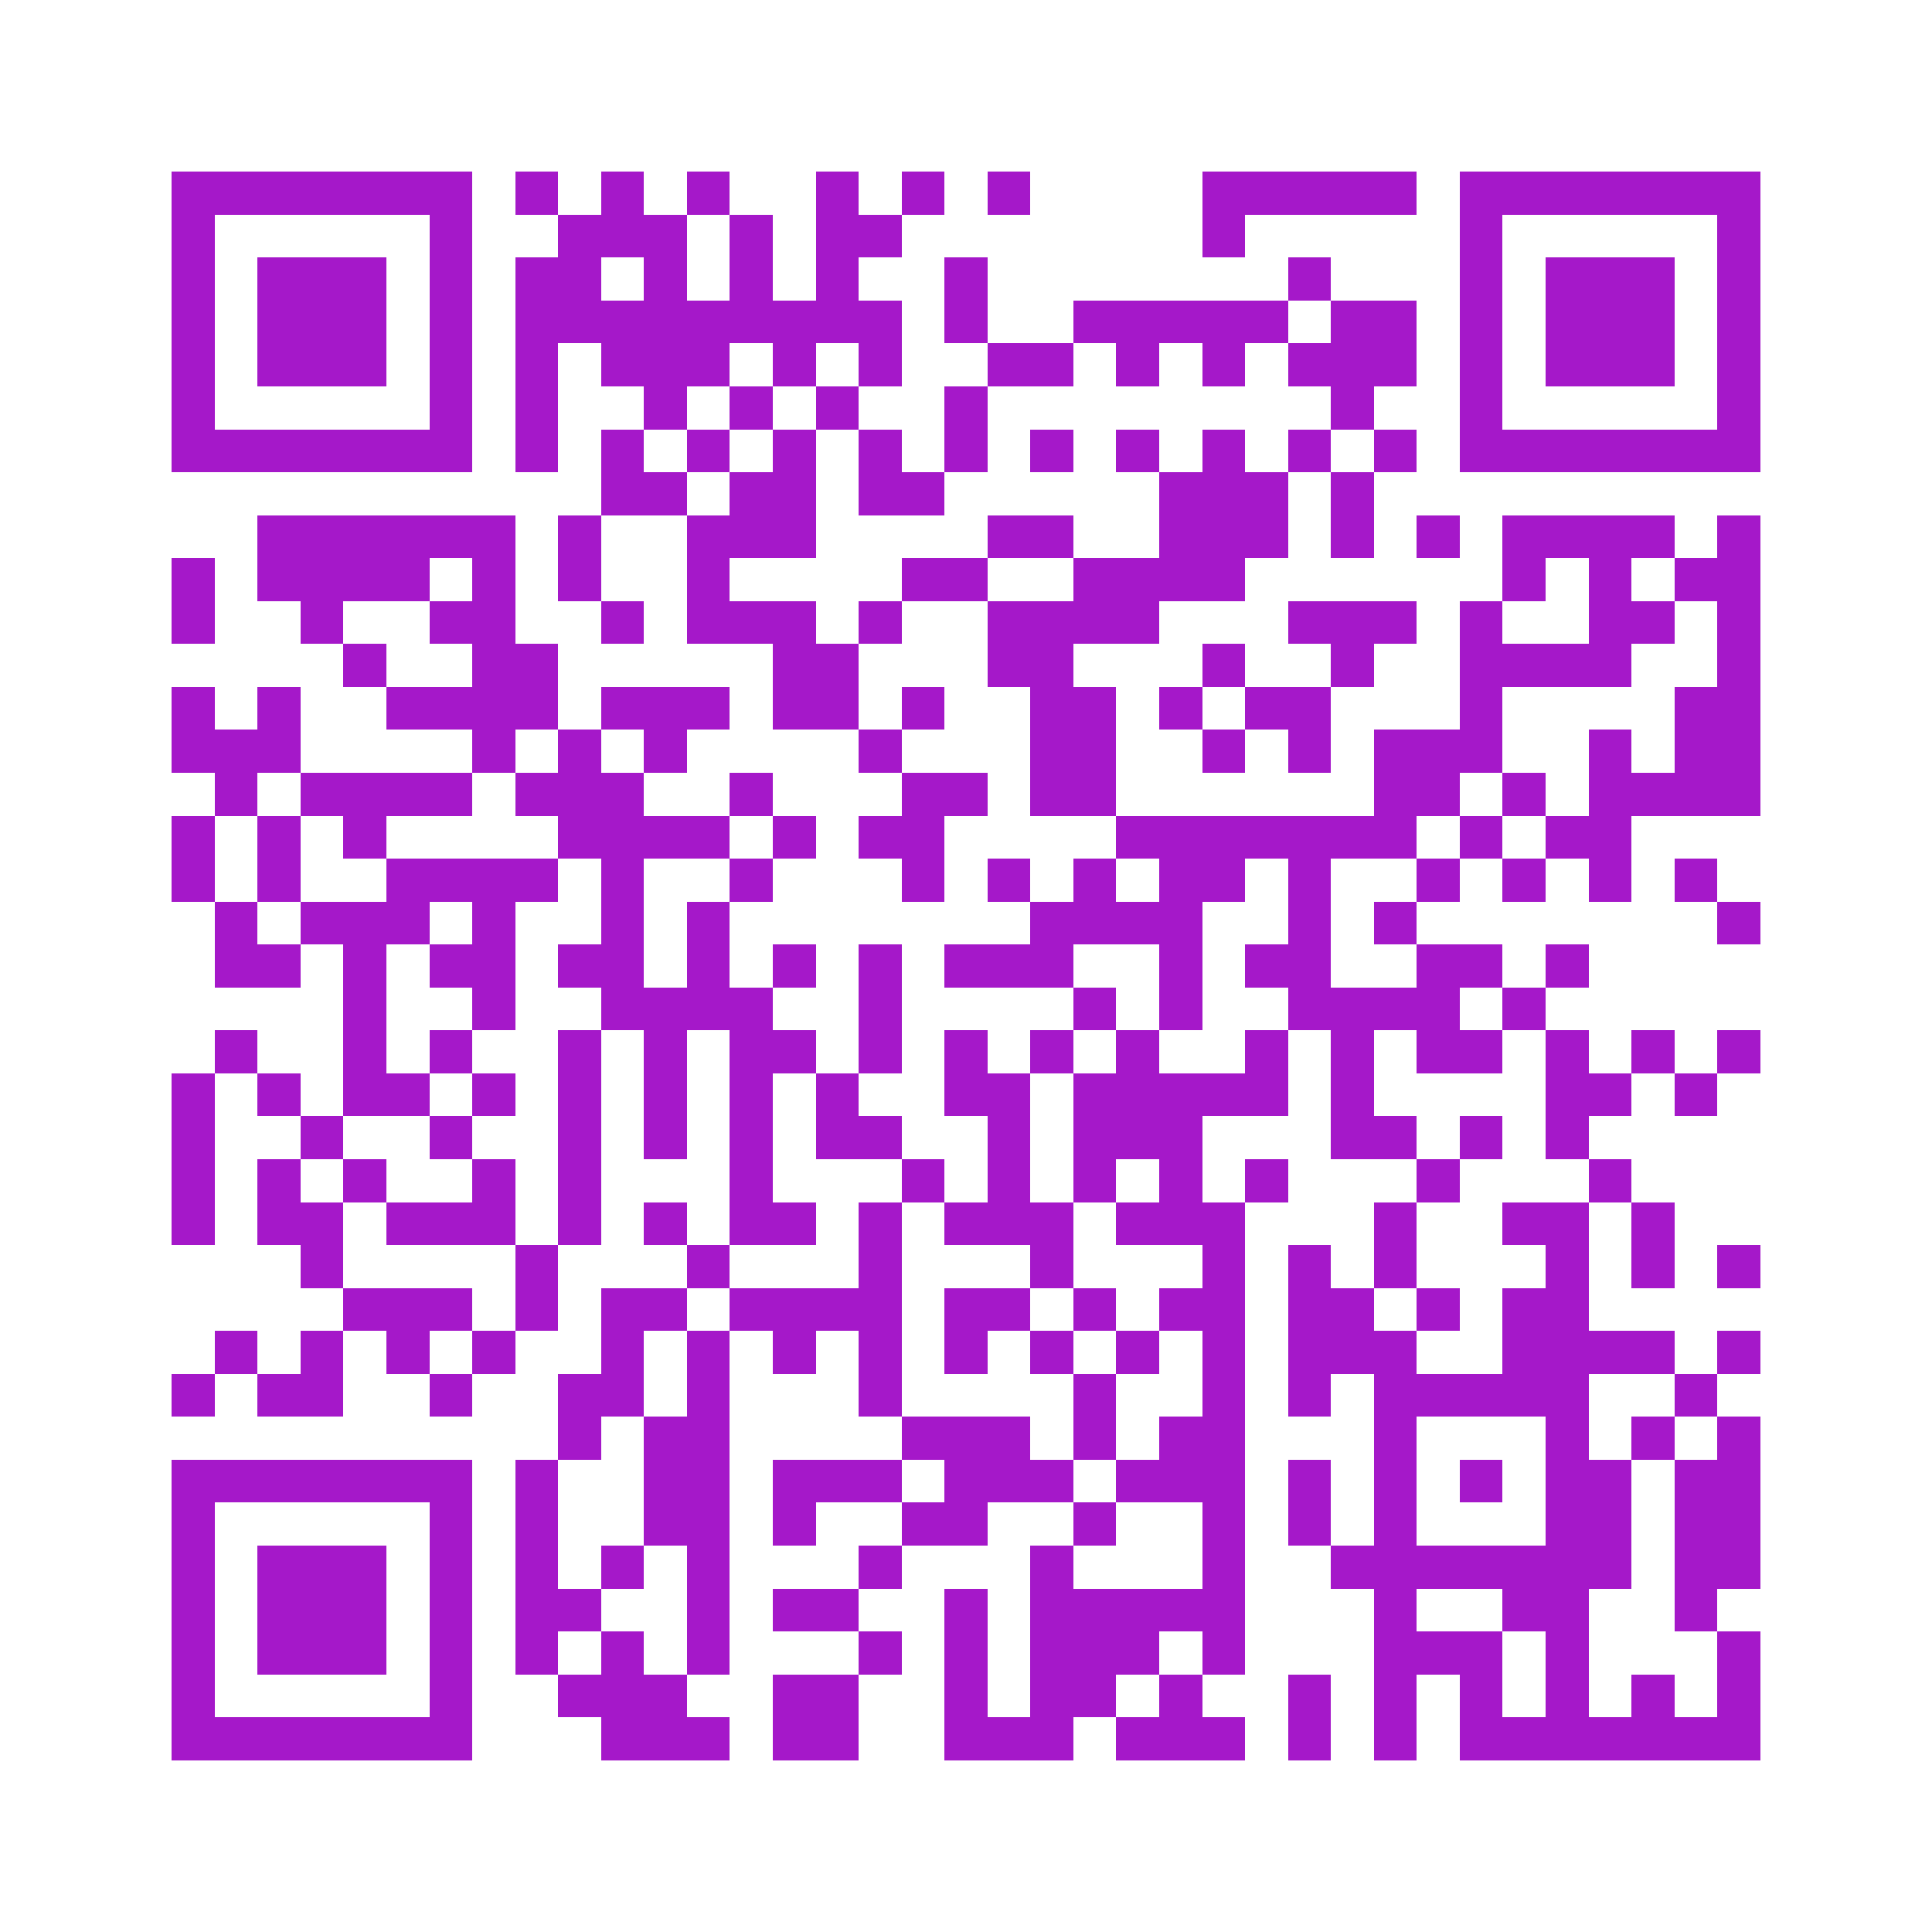 <?xml version="1.0" standalone="yes"?>
<svg xmlns="http://www.w3.org/2000/svg" version="1.1" width="256" height="256">
<rect x="0" y="0" width="256" height="256" style="fill:#ffffff;shape-rendering:crispEdges;"/>
<rect x="22.756" y="22.756" width="5.689" height="5.689" style="fill:rgb(165, 24, 201);shape-rendering:crispEdges;"/>
<rect x="28.444" y="22.756" width="5.689" height="5.689" style="fill:rgb(165, 24, 201);shape-rendering:crispEdges;"/>
<rect x="34.133" y="22.756" width="5.689" height="5.689" style="fill:rgb(165, 24, 201);shape-rendering:crispEdges;"/>
<rect x="39.822" y="22.756" width="5.689" height="5.689" style="fill:rgb(165, 24, 201);shape-rendering:crispEdges;"/>
<rect x="45.511" y="22.756" width="5.689" height="5.689" style="fill:rgb(165, 24, 201);shape-rendering:crispEdges;"/>
<rect x="51.2" y="22.756" width="5.689" height="5.689" style="fill:rgb(165, 24, 201);shape-rendering:crispEdges;"/>
<rect x="56.889" y="22.756" width="5.689" height="5.689" style="fill:rgb(165, 24, 201);shape-rendering:crispEdges;"/>
<rect x="68.267" y="22.756" width="5.689" height="5.689" style="fill:rgb(165, 24, 201);shape-rendering:crispEdges;"/>
<rect x="79.644" y="22.756" width="5.689" height="5.689" style="fill:rgb(165, 24, 201);shape-rendering:crispEdges;"/>
<rect x="91.022" y="22.756" width="5.689" height="5.689" style="fill:rgb(165, 24, 201);shape-rendering:crispEdges;"/>
<rect x="108.089" y="22.756" width="5.689" height="5.689" style="fill:rgb(165, 24, 201);shape-rendering:crispEdges;"/>
<rect x="119.467" y="22.756" width="5.689" height="5.689" style="fill:rgb(165, 24, 201);shape-rendering:crispEdges;"/>
<rect x="130.844" y="22.756" width="5.689" height="5.689" style="fill:rgb(165, 24, 201);shape-rendering:crispEdges;"/>
<rect x="159.289" y="22.756" width="5.689" height="5.689" style="fill:rgb(165, 24, 201);shape-rendering:crispEdges;"/>
<rect x="164.978" y="22.756" width="5.689" height="5.689" style="fill:rgb(165, 24, 201);shape-rendering:crispEdges;"/>
<rect x="170.667" y="22.756" width="5.689" height="5.689" style="fill:rgb(165, 24, 201);shape-rendering:crispEdges;"/>
<rect x="176.356" y="22.756" width="5.689" height="5.689" style="fill:rgb(165, 24, 201);shape-rendering:crispEdges;"/>
<rect x="182.044" y="22.756" width="5.689" height="5.689" style="fill:rgb(165, 24, 201);shape-rendering:crispEdges;"/>
<rect x="193.422" y="22.756" width="5.689" height="5.689" style="fill:rgb(165, 24, 201);shape-rendering:crispEdges;"/>
<rect x="199.111" y="22.756" width="5.689" height="5.689" style="fill:rgb(165, 24, 201);shape-rendering:crispEdges;"/>
<rect x="204.8" y="22.756" width="5.689" height="5.689" style="fill:rgb(165, 24, 201);shape-rendering:crispEdges;"/>
<rect x="210.489" y="22.756" width="5.689" height="5.689" style="fill:rgb(165, 24, 201);shape-rendering:crispEdges;"/>
<rect x="216.178" y="22.756" width="5.689" height="5.689" style="fill:rgb(165, 24, 201);shape-rendering:crispEdges;"/>
<rect x="221.867" y="22.756" width="5.689" height="5.689" style="fill:rgb(165, 24, 201);shape-rendering:crispEdges;"/>
<rect x="227.556" y="22.756" width="5.689" height="5.689" style="fill:rgb(165, 24, 201);shape-rendering:crispEdges;"/>
<rect x="22.756" y="28.444" width="5.689" height="5.689" style="fill:rgb(165, 24, 201);shape-rendering:crispEdges;"/>
<rect x="56.889" y="28.444" width="5.689" height="5.689" style="fill:rgb(165, 24, 201);shape-rendering:crispEdges;"/>
<rect x="73.956" y="28.444" width="5.689" height="5.689" style="fill:rgb(165, 24, 201);shape-rendering:crispEdges;"/>
<rect x="79.644" y="28.444" width="5.689" height="5.689" style="fill:rgb(165, 24, 201);shape-rendering:crispEdges;"/>
<rect x="85.333" y="28.444" width="5.689" height="5.689" style="fill:rgb(165, 24, 201);shape-rendering:crispEdges;"/>
<rect x="96.711" y="28.444" width="5.689" height="5.689" style="fill:rgb(165, 24, 201);shape-rendering:crispEdges;"/>
<rect x="108.089" y="28.444" width="5.689" height="5.689" style="fill:rgb(165, 24, 201);shape-rendering:crispEdges;"/>
<rect x="113.778" y="28.444" width="5.689" height="5.689" style="fill:rgb(165, 24, 201);shape-rendering:crispEdges;"/>
<rect x="159.289" y="28.444" width="5.689" height="5.689" style="fill:rgb(165, 24, 201);shape-rendering:crispEdges;"/>
<rect x="193.422" y="28.444" width="5.689" height="5.689" style="fill:rgb(165, 24, 201);shape-rendering:crispEdges;"/>
<rect x="227.556" y="28.444" width="5.689" height="5.689" style="fill:rgb(165, 24, 201);shape-rendering:crispEdges;"/>
<rect x="22.756" y="34.133" width="5.689" height="5.689" style="fill:rgb(165, 24, 201);shape-rendering:crispEdges;"/>
<rect x="34.133" y="34.133" width="5.689" height="5.689" style="fill:rgb(165, 24, 201);shape-rendering:crispEdges;"/>
<rect x="39.822" y="34.133" width="5.689" height="5.689" style="fill:rgb(165, 24, 201);shape-rendering:crispEdges;"/>
<rect x="45.511" y="34.133" width="5.689" height="5.689" style="fill:rgb(165, 24, 201);shape-rendering:crispEdges;"/>
<rect x="56.889" y="34.133" width="5.689" height="5.689" style="fill:rgb(165, 24, 201);shape-rendering:crispEdges;"/>
<rect x="68.267" y="34.133" width="5.689" height="5.689" style="fill:rgb(165, 24, 201);shape-rendering:crispEdges;"/>
<rect x="73.956" y="34.133" width="5.689" height="5.689" style="fill:rgb(165, 24, 201);shape-rendering:crispEdges;"/>
<rect x="85.333" y="34.133" width="5.689" height="5.689" style="fill:rgb(165, 24, 201);shape-rendering:crispEdges;"/>
<rect x="96.711" y="34.133" width="5.689" height="5.689" style="fill:rgb(165, 24, 201);shape-rendering:crispEdges;"/>
<rect x="108.089" y="34.133" width="5.689" height="5.689" style="fill:rgb(165, 24, 201);shape-rendering:crispEdges;"/>
<rect x="125.156" y="34.133" width="5.689" height="5.689" style="fill:rgb(165, 24, 201);shape-rendering:crispEdges;"/>
<rect x="170.667" y="34.133" width="5.689" height="5.689" style="fill:rgb(165, 24, 201);shape-rendering:crispEdges;"/>
<rect x="193.422" y="34.133" width="5.689" height="5.689" style="fill:rgb(165, 24, 201);shape-rendering:crispEdges;"/>
<rect x="204.8" y="34.133" width="5.689" height="5.689" style="fill:rgb(165, 24, 201);shape-rendering:crispEdges;"/>
<rect x="210.489" y="34.133" width="5.689" height="5.689" style="fill:rgb(165, 24, 201);shape-rendering:crispEdges;"/>
<rect x="216.178" y="34.133" width="5.689" height="5.689" style="fill:rgb(165, 24, 201);shape-rendering:crispEdges;"/>
<rect x="227.556" y="34.133" width="5.689" height="5.689" style="fill:rgb(165, 24, 201);shape-rendering:crispEdges;"/>
<rect x="22.756" y="39.822" width="5.689" height="5.689" style="fill:rgb(165, 24, 201);shape-rendering:crispEdges;"/>
<rect x="34.133" y="39.822" width="5.689" height="5.689" style="fill:rgb(165, 24, 201);shape-rendering:crispEdges;"/>
<rect x="39.822" y="39.822" width="5.689" height="5.689" style="fill:rgb(165, 24, 201);shape-rendering:crispEdges;"/>
<rect x="45.511" y="39.822" width="5.689" height="5.689" style="fill:rgb(165, 24, 201);shape-rendering:crispEdges;"/>
<rect x="56.889" y="39.822" width="5.689" height="5.689" style="fill:rgb(165, 24, 201);shape-rendering:crispEdges;"/>
<rect x="68.267" y="39.822" width="5.689" height="5.689" style="fill:rgb(165, 24, 201);shape-rendering:crispEdges;"/>
<rect x="73.956" y="39.822" width="5.689" height="5.689" style="fill:rgb(165, 24, 201);shape-rendering:crispEdges;"/>
<rect x="79.644" y="39.822" width="5.689" height="5.689" style="fill:rgb(165, 24, 201);shape-rendering:crispEdges;"/>
<rect x="85.333" y="39.822" width="5.689" height="5.689" style="fill:rgb(165, 24, 201);shape-rendering:crispEdges;"/>
<rect x="91.022" y="39.822" width="5.689" height="5.689" style="fill:rgb(165, 24, 201);shape-rendering:crispEdges;"/>
<rect x="96.711" y="39.822" width="5.689" height="5.689" style="fill:rgb(165, 24, 201);shape-rendering:crispEdges;"/>
<rect x="102.4" y="39.822" width="5.689" height="5.689" style="fill:rgb(165, 24, 201);shape-rendering:crispEdges;"/>
<rect x="108.089" y="39.822" width="5.689" height="5.689" style="fill:rgb(165, 24, 201);shape-rendering:crispEdges;"/>
<rect x="113.778" y="39.822" width="5.689" height="5.689" style="fill:rgb(165, 24, 201);shape-rendering:crispEdges;"/>
<rect x="125.156" y="39.822" width="5.689" height="5.689" style="fill:rgb(165, 24, 201);shape-rendering:crispEdges;"/>
<rect x="142.222" y="39.822" width="5.689" height="5.689" style="fill:rgb(165, 24, 201);shape-rendering:crispEdges;"/>
<rect x="147.911" y="39.822" width="5.689" height="5.689" style="fill:rgb(165, 24, 201);shape-rendering:crispEdges;"/>
<rect x="153.6" y="39.822" width="5.689" height="5.689" style="fill:rgb(165, 24, 201);shape-rendering:crispEdges;"/>
<rect x="159.289" y="39.822" width="5.689" height="5.689" style="fill:rgb(165, 24, 201);shape-rendering:crispEdges;"/>
<rect x="164.978" y="39.822" width="5.689" height="5.689" style="fill:rgb(165, 24, 201);shape-rendering:crispEdges;"/>
<rect x="176.356" y="39.822" width="5.689" height="5.689" style="fill:rgb(165, 24, 201);shape-rendering:crispEdges;"/>
<rect x="182.044" y="39.822" width="5.689" height="5.689" style="fill:rgb(165, 24, 201);shape-rendering:crispEdges;"/>
<rect x="193.422" y="39.822" width="5.689" height="5.689" style="fill:rgb(165, 24, 201);shape-rendering:crispEdges;"/>
<rect x="204.8" y="39.822" width="5.689" height="5.689" style="fill:rgb(165, 24, 201);shape-rendering:crispEdges;"/>
<rect x="210.489" y="39.822" width="5.689" height="5.689" style="fill:rgb(165, 24, 201);shape-rendering:crispEdges;"/>
<rect x="216.178" y="39.822" width="5.689" height="5.689" style="fill:rgb(165, 24, 201);shape-rendering:crispEdges;"/>
<rect x="227.556" y="39.822" width="5.689" height="5.689" style="fill:rgb(165, 24, 201);shape-rendering:crispEdges;"/>
<rect x="22.756" y="45.511" width="5.689" height="5.689" style="fill:rgb(165, 24, 201);shape-rendering:crispEdges;"/>
<rect x="34.133" y="45.511" width="5.689" height="5.689" style="fill:rgb(165, 24, 201);shape-rendering:crispEdges;"/>
<rect x="39.822" y="45.511" width="5.689" height="5.689" style="fill:rgb(165, 24, 201);shape-rendering:crispEdges;"/>
<rect x="45.511" y="45.511" width="5.689" height="5.689" style="fill:rgb(165, 24, 201);shape-rendering:crispEdges;"/>
<rect x="56.889" y="45.511" width="5.689" height="5.689" style="fill:rgb(165, 24, 201);shape-rendering:crispEdges;"/>
<rect x="68.267" y="45.511" width="5.689" height="5.689" style="fill:rgb(165, 24, 201);shape-rendering:crispEdges;"/>
<rect x="79.644" y="45.511" width="5.689" height="5.689" style="fill:rgb(165, 24, 201);shape-rendering:crispEdges;"/>
<rect x="85.333" y="45.511" width="5.689" height="5.689" style="fill:rgb(165, 24, 201);shape-rendering:crispEdges;"/>
<rect x="91.022" y="45.511" width="5.689" height="5.689" style="fill:rgb(165, 24, 201);shape-rendering:crispEdges;"/>
<rect x="102.4" y="45.511" width="5.689" height="5.689" style="fill:rgb(165, 24, 201);shape-rendering:crispEdges;"/>
<rect x="113.778" y="45.511" width="5.689" height="5.689" style="fill:rgb(165, 24, 201);shape-rendering:crispEdges;"/>
<rect x="130.844" y="45.511" width="5.689" height="5.689" style="fill:rgb(165, 24, 201);shape-rendering:crispEdges;"/>
<rect x="136.533" y="45.511" width="5.689" height="5.689" style="fill:rgb(165, 24, 201);shape-rendering:crispEdges;"/>
<rect x="147.911" y="45.511" width="5.689" height="5.689" style="fill:rgb(165, 24, 201);shape-rendering:crispEdges;"/>
<rect x="159.289" y="45.511" width="5.689" height="5.689" style="fill:rgb(165, 24, 201);shape-rendering:crispEdges;"/>
<rect x="170.667" y="45.511" width="5.689" height="5.689" style="fill:rgb(165, 24, 201);shape-rendering:crispEdges;"/>
<rect x="176.356" y="45.511" width="5.689" height="5.689" style="fill:rgb(165, 24, 201);shape-rendering:crispEdges;"/>
<rect x="182.044" y="45.511" width="5.689" height="5.689" style="fill:rgb(165, 24, 201);shape-rendering:crispEdges;"/>
<rect x="193.422" y="45.511" width="5.689" height="5.689" style="fill:rgb(165, 24, 201);shape-rendering:crispEdges;"/>
<rect x="204.8" y="45.511" width="5.689" height="5.689" style="fill:rgb(165, 24, 201);shape-rendering:crispEdges;"/>
<rect x="210.489" y="45.511" width="5.689" height="5.689" style="fill:rgb(165, 24, 201);shape-rendering:crispEdges;"/>
<rect x="216.178" y="45.511" width="5.689" height="5.689" style="fill:rgb(165, 24, 201);shape-rendering:crispEdges;"/>
<rect x="227.556" y="45.511" width="5.689" height="5.689" style="fill:rgb(165, 24, 201);shape-rendering:crispEdges;"/>
<rect x="22.756" y="51.2" width="5.689" height="5.689" style="fill:rgb(165, 24, 201);shape-rendering:crispEdges;"/>
<rect x="56.889" y="51.2" width="5.689" height="5.689" style="fill:rgb(165, 24, 201);shape-rendering:crispEdges;"/>
<rect x="68.267" y="51.2" width="5.689" height="5.689" style="fill:rgb(165, 24, 201);shape-rendering:crispEdges;"/>
<rect x="85.333" y="51.2" width="5.689" height="5.689" style="fill:rgb(165, 24, 201);shape-rendering:crispEdges;"/>
<rect x="96.711" y="51.2" width="5.689" height="5.689" style="fill:rgb(165, 24, 201);shape-rendering:crispEdges;"/>
<rect x="108.089" y="51.2" width="5.689" height="5.689" style="fill:rgb(165, 24, 201);shape-rendering:crispEdges;"/>
<rect x="125.156" y="51.2" width="5.689" height="5.689" style="fill:rgb(165, 24, 201);shape-rendering:crispEdges;"/>
<rect x="176.356" y="51.2" width="5.689" height="5.689" style="fill:rgb(165, 24, 201);shape-rendering:crispEdges;"/>
<rect x="193.422" y="51.2" width="5.689" height="5.689" style="fill:rgb(165, 24, 201);shape-rendering:crispEdges;"/>
<rect x="227.556" y="51.2" width="5.689" height="5.689" style="fill:rgb(165, 24, 201);shape-rendering:crispEdges;"/>
<rect x="22.756" y="56.889" width="5.689" height="5.689" style="fill:rgb(165, 24, 201);shape-rendering:crispEdges;"/>
<rect x="28.444" y="56.889" width="5.689" height="5.689" style="fill:rgb(165, 24, 201);shape-rendering:crispEdges;"/>
<rect x="34.133" y="56.889" width="5.689" height="5.689" style="fill:rgb(165, 24, 201);shape-rendering:crispEdges;"/>
<rect x="39.822" y="56.889" width="5.689" height="5.689" style="fill:rgb(165, 24, 201);shape-rendering:crispEdges;"/>
<rect x="45.511" y="56.889" width="5.689" height="5.689" style="fill:rgb(165, 24, 201);shape-rendering:crispEdges;"/>
<rect x="51.2" y="56.889" width="5.689" height="5.689" style="fill:rgb(165, 24, 201);shape-rendering:crispEdges;"/>
<rect x="56.889" y="56.889" width="5.689" height="5.689" style="fill:rgb(165, 24, 201);shape-rendering:crispEdges;"/>
<rect x="68.267" y="56.889" width="5.689" height="5.689" style="fill:rgb(165, 24, 201);shape-rendering:crispEdges;"/>
<rect x="79.644" y="56.889" width="5.689" height="5.689" style="fill:rgb(165, 24, 201);shape-rendering:crispEdges;"/>
<rect x="91.022" y="56.889" width="5.689" height="5.689" style="fill:rgb(165, 24, 201);shape-rendering:crispEdges;"/>
<rect x="102.4" y="56.889" width="5.689" height="5.689" style="fill:rgb(165, 24, 201);shape-rendering:crispEdges;"/>
<rect x="113.778" y="56.889" width="5.689" height="5.689" style="fill:rgb(165, 24, 201);shape-rendering:crispEdges;"/>
<rect x="125.156" y="56.889" width="5.689" height="5.689" style="fill:rgb(165, 24, 201);shape-rendering:crispEdges;"/>
<rect x="136.533" y="56.889" width="5.689" height="5.689" style="fill:rgb(165, 24, 201);shape-rendering:crispEdges;"/>
<rect x="147.911" y="56.889" width="5.689" height="5.689" style="fill:rgb(165, 24, 201);shape-rendering:crispEdges;"/>
<rect x="159.289" y="56.889" width="5.689" height="5.689" style="fill:rgb(165, 24, 201);shape-rendering:crispEdges;"/>
<rect x="170.667" y="56.889" width="5.689" height="5.689" style="fill:rgb(165, 24, 201);shape-rendering:crispEdges;"/>
<rect x="182.044" y="56.889" width="5.689" height="5.689" style="fill:rgb(165, 24, 201);shape-rendering:crispEdges;"/>
<rect x="193.422" y="56.889" width="5.689" height="5.689" style="fill:rgb(165, 24, 201);shape-rendering:crispEdges;"/>
<rect x="199.111" y="56.889" width="5.689" height="5.689" style="fill:rgb(165, 24, 201);shape-rendering:crispEdges;"/>
<rect x="204.8" y="56.889" width="5.689" height="5.689" style="fill:rgb(165, 24, 201);shape-rendering:crispEdges;"/>
<rect x="210.489" y="56.889" width="5.689" height="5.689" style="fill:rgb(165, 24, 201);shape-rendering:crispEdges;"/>
<rect x="216.178" y="56.889" width="5.689" height="5.689" style="fill:rgb(165, 24, 201);shape-rendering:crispEdges;"/>
<rect x="221.867" y="56.889" width="5.689" height="5.689" style="fill:rgb(165, 24, 201);shape-rendering:crispEdges;"/>
<rect x="227.556" y="56.889" width="5.689" height="5.689" style="fill:rgb(165, 24, 201);shape-rendering:crispEdges;"/>
<rect x="79.644" y="62.578" width="5.689" height="5.689" style="fill:rgb(165, 24, 201);shape-rendering:crispEdges;"/>
<rect x="85.333" y="62.578" width="5.689" height="5.689" style="fill:rgb(165, 24, 201);shape-rendering:crispEdges;"/>
<rect x="96.711" y="62.578" width="5.689" height="5.689" style="fill:rgb(165, 24, 201);shape-rendering:crispEdges;"/>
<rect x="102.4" y="62.578" width="5.689" height="5.689" style="fill:rgb(165, 24, 201);shape-rendering:crispEdges;"/>
<rect x="113.778" y="62.578" width="5.689" height="5.689" style="fill:rgb(165, 24, 201);shape-rendering:crispEdges;"/>
<rect x="119.467" y="62.578" width="5.689" height="5.689" style="fill:rgb(165, 24, 201);shape-rendering:crispEdges;"/>
<rect x="153.6" y="62.578" width="5.689" height="5.689" style="fill:rgb(165, 24, 201);shape-rendering:crispEdges;"/>
<rect x="159.289" y="62.578" width="5.689" height="5.689" style="fill:rgb(165, 24, 201);shape-rendering:crispEdges;"/>
<rect x="164.978" y="62.578" width="5.689" height="5.689" style="fill:rgb(165, 24, 201);shape-rendering:crispEdges;"/>
<rect x="176.356" y="62.578" width="5.689" height="5.689" style="fill:rgb(165, 24, 201);shape-rendering:crispEdges;"/>
<rect x="34.133" y="68.267" width="5.689" height="5.689" style="fill:rgb(165, 24, 201);shape-rendering:crispEdges;"/>
<rect x="39.822" y="68.267" width="5.689" height="5.689" style="fill:rgb(165, 24, 201);shape-rendering:crispEdges;"/>
<rect x="45.511" y="68.267" width="5.689" height="5.689" style="fill:rgb(165, 24, 201);shape-rendering:crispEdges;"/>
<rect x="51.2" y="68.267" width="5.689" height="5.689" style="fill:rgb(165, 24, 201);shape-rendering:crispEdges;"/>
<rect x="56.889" y="68.267" width="5.689" height="5.689" style="fill:rgb(165, 24, 201);shape-rendering:crispEdges;"/>
<rect x="62.578" y="68.267" width="5.689" height="5.689" style="fill:rgb(165, 24, 201);shape-rendering:crispEdges;"/>
<rect x="73.956" y="68.267" width="5.689" height="5.689" style="fill:rgb(165, 24, 201);shape-rendering:crispEdges;"/>
<rect x="91.022" y="68.267" width="5.689" height="5.689" style="fill:rgb(165, 24, 201);shape-rendering:crispEdges;"/>
<rect x="96.711" y="68.267" width="5.689" height="5.689" style="fill:rgb(165, 24, 201);shape-rendering:crispEdges;"/>
<rect x="102.4" y="68.267" width="5.689" height="5.689" style="fill:rgb(165, 24, 201);shape-rendering:crispEdges;"/>
<rect x="130.844" y="68.267" width="5.689" height="5.689" style="fill:rgb(165, 24, 201);shape-rendering:crispEdges;"/>
<rect x="136.533" y="68.267" width="5.689" height="5.689" style="fill:rgb(165, 24, 201);shape-rendering:crispEdges;"/>
<rect x="153.6" y="68.267" width="5.689" height="5.689" style="fill:rgb(165, 24, 201);shape-rendering:crispEdges;"/>
<rect x="159.289" y="68.267" width="5.689" height="5.689" style="fill:rgb(165, 24, 201);shape-rendering:crispEdges;"/>
<rect x="164.978" y="68.267" width="5.689" height="5.689" style="fill:rgb(165, 24, 201);shape-rendering:crispEdges;"/>
<rect x="176.356" y="68.267" width="5.689" height="5.689" style="fill:rgb(165, 24, 201);shape-rendering:crispEdges;"/>
<rect x="187.733" y="68.267" width="5.689" height="5.689" style="fill:rgb(165, 24, 201);shape-rendering:crispEdges;"/>
<rect x="199.111" y="68.267" width="5.689" height="5.689" style="fill:rgb(165, 24, 201);shape-rendering:crispEdges;"/>
<rect x="204.8" y="68.267" width="5.689" height="5.689" style="fill:rgb(165, 24, 201);shape-rendering:crispEdges;"/>
<rect x="210.489" y="68.267" width="5.689" height="5.689" style="fill:rgb(165, 24, 201);shape-rendering:crispEdges;"/>
<rect x="216.178" y="68.267" width="5.689" height="5.689" style="fill:rgb(165, 24, 201);shape-rendering:crispEdges;"/>
<rect x="227.556" y="68.267" width="5.689" height="5.689" style="fill:rgb(165, 24, 201);shape-rendering:crispEdges;"/>
<rect x="22.756" y="73.956" width="5.689" height="5.689" style="fill:rgb(165, 24, 201);shape-rendering:crispEdges;"/>
<rect x="34.133" y="73.956" width="5.689" height="5.689" style="fill:rgb(165, 24, 201);shape-rendering:crispEdges;"/>
<rect x="39.822" y="73.956" width="5.689" height="5.689" style="fill:rgb(165, 24, 201);shape-rendering:crispEdges;"/>
<rect x="45.511" y="73.956" width="5.689" height="5.689" style="fill:rgb(165, 24, 201);shape-rendering:crispEdges;"/>
<rect x="51.2" y="73.956" width="5.689" height="5.689" style="fill:rgb(165, 24, 201);shape-rendering:crispEdges;"/>
<rect x="62.578" y="73.956" width="5.689" height="5.689" style="fill:rgb(165, 24, 201);shape-rendering:crispEdges;"/>
<rect x="73.956" y="73.956" width="5.689" height="5.689" style="fill:rgb(165, 24, 201);shape-rendering:crispEdges;"/>
<rect x="91.022" y="73.956" width="5.689" height="5.689" style="fill:rgb(165, 24, 201);shape-rendering:crispEdges;"/>
<rect x="119.467" y="73.956" width="5.689" height="5.689" style="fill:rgb(165, 24, 201);shape-rendering:crispEdges;"/>
<rect x="125.156" y="73.956" width="5.689" height="5.689" style="fill:rgb(165, 24, 201);shape-rendering:crispEdges;"/>
<rect x="142.222" y="73.956" width="5.689" height="5.689" style="fill:rgb(165, 24, 201);shape-rendering:crispEdges;"/>
<rect x="147.911" y="73.956" width="5.689" height="5.689" style="fill:rgb(165, 24, 201);shape-rendering:crispEdges;"/>
<rect x="153.6" y="73.956" width="5.689" height="5.689" style="fill:rgb(165, 24, 201);shape-rendering:crispEdges;"/>
<rect x="159.289" y="73.956" width="5.689" height="5.689" style="fill:rgb(165, 24, 201);shape-rendering:crispEdges;"/>
<rect x="199.111" y="73.956" width="5.689" height="5.689" style="fill:rgb(165, 24, 201);shape-rendering:crispEdges;"/>
<rect x="210.489" y="73.956" width="5.689" height="5.689" style="fill:rgb(165, 24, 201);shape-rendering:crispEdges;"/>
<rect x="221.867" y="73.956" width="5.689" height="5.689" style="fill:rgb(165, 24, 201);shape-rendering:crispEdges;"/>
<rect x="227.556" y="73.956" width="5.689" height="5.689" style="fill:rgb(165, 24, 201);shape-rendering:crispEdges;"/>
<rect x="22.756" y="79.644" width="5.689" height="5.689" style="fill:rgb(165, 24, 201);shape-rendering:crispEdges;"/>
<rect x="39.822" y="79.644" width="5.689" height="5.689" style="fill:rgb(165, 24, 201);shape-rendering:crispEdges;"/>
<rect x="56.889" y="79.644" width="5.689" height="5.689" style="fill:rgb(165, 24, 201);shape-rendering:crispEdges;"/>
<rect x="62.578" y="79.644" width="5.689" height="5.689" style="fill:rgb(165, 24, 201);shape-rendering:crispEdges;"/>
<rect x="79.644" y="79.644" width="5.689" height="5.689" style="fill:rgb(165, 24, 201);shape-rendering:crispEdges;"/>
<rect x="91.022" y="79.644" width="5.689" height="5.689" style="fill:rgb(165, 24, 201);shape-rendering:crispEdges;"/>
<rect x="96.711" y="79.644" width="5.689" height="5.689" style="fill:rgb(165, 24, 201);shape-rendering:crispEdges;"/>
<rect x="102.4" y="79.644" width="5.689" height="5.689" style="fill:rgb(165, 24, 201);shape-rendering:crispEdges;"/>
<rect x="113.778" y="79.644" width="5.689" height="5.689" style="fill:rgb(165, 24, 201);shape-rendering:crispEdges;"/>
<rect x="130.844" y="79.644" width="5.689" height="5.689" style="fill:rgb(165, 24, 201);shape-rendering:crispEdges;"/>
<rect x="136.533" y="79.644" width="5.689" height="5.689" style="fill:rgb(165, 24, 201);shape-rendering:crispEdges;"/>
<rect x="142.222" y="79.644" width="5.689" height="5.689" style="fill:rgb(165, 24, 201);shape-rendering:crispEdges;"/>
<rect x="147.911" y="79.644" width="5.689" height="5.689" style="fill:rgb(165, 24, 201);shape-rendering:crispEdges;"/>
<rect x="170.667" y="79.644" width="5.689" height="5.689" style="fill:rgb(165, 24, 201);shape-rendering:crispEdges;"/>
<rect x="176.356" y="79.644" width="5.689" height="5.689" style="fill:rgb(165, 24, 201);shape-rendering:crispEdges;"/>
<rect x="182.044" y="79.644" width="5.689" height="5.689" style="fill:rgb(165, 24, 201);shape-rendering:crispEdges;"/>
<rect x="193.422" y="79.644" width="5.689" height="5.689" style="fill:rgb(165, 24, 201);shape-rendering:crispEdges;"/>
<rect x="210.489" y="79.644" width="5.689" height="5.689" style="fill:rgb(165, 24, 201);shape-rendering:crispEdges;"/>
<rect x="216.178" y="79.644" width="5.689" height="5.689" style="fill:rgb(165, 24, 201);shape-rendering:crispEdges;"/>
<rect x="227.556" y="79.644" width="5.689" height="5.689" style="fill:rgb(165, 24, 201);shape-rendering:crispEdges;"/>
<rect x="45.511" y="85.333" width="5.689" height="5.689" style="fill:rgb(165, 24, 201);shape-rendering:crispEdges;"/>
<rect x="62.578" y="85.333" width="5.689" height="5.689" style="fill:rgb(165, 24, 201);shape-rendering:crispEdges;"/>
<rect x="68.267" y="85.333" width="5.689" height="5.689" style="fill:rgb(165, 24, 201);shape-rendering:crispEdges;"/>
<rect x="102.4" y="85.333" width="5.689" height="5.689" style="fill:rgb(165, 24, 201);shape-rendering:crispEdges;"/>
<rect x="108.089" y="85.333" width="5.689" height="5.689" style="fill:rgb(165, 24, 201);shape-rendering:crispEdges;"/>
<rect x="130.844" y="85.333" width="5.689" height="5.689" style="fill:rgb(165, 24, 201);shape-rendering:crispEdges;"/>
<rect x="136.533" y="85.333" width="5.689" height="5.689" style="fill:rgb(165, 24, 201);shape-rendering:crispEdges;"/>
<rect x="159.289" y="85.333" width="5.689" height="5.689" style="fill:rgb(165, 24, 201);shape-rendering:crispEdges;"/>
<rect x="176.356" y="85.333" width="5.689" height="5.689" style="fill:rgb(165, 24, 201);shape-rendering:crispEdges;"/>
<rect x="193.422" y="85.333" width="5.689" height="5.689" style="fill:rgb(165, 24, 201);shape-rendering:crispEdges;"/>
<rect x="199.111" y="85.333" width="5.689" height="5.689" style="fill:rgb(165, 24, 201);shape-rendering:crispEdges;"/>
<rect x="204.8" y="85.333" width="5.689" height="5.689" style="fill:rgb(165, 24, 201);shape-rendering:crispEdges;"/>
<rect x="210.489" y="85.333" width="5.689" height="5.689" style="fill:rgb(165, 24, 201);shape-rendering:crispEdges;"/>
<rect x="227.556" y="85.333" width="5.689" height="5.689" style="fill:rgb(165, 24, 201);shape-rendering:crispEdges;"/>
<rect x="22.756" y="91.022" width="5.689" height="5.689" style="fill:rgb(165, 24, 201);shape-rendering:crispEdges;"/>
<rect x="34.133" y="91.022" width="5.689" height="5.689" style="fill:rgb(165, 24, 201);shape-rendering:crispEdges;"/>
<rect x="51.2" y="91.022" width="5.689" height="5.689" style="fill:rgb(165, 24, 201);shape-rendering:crispEdges;"/>
<rect x="56.889" y="91.022" width="5.689" height="5.689" style="fill:rgb(165, 24, 201);shape-rendering:crispEdges;"/>
<rect x="62.578" y="91.022" width="5.689" height="5.689" style="fill:rgb(165, 24, 201);shape-rendering:crispEdges;"/>
<rect x="68.267" y="91.022" width="5.689" height="5.689" style="fill:rgb(165, 24, 201);shape-rendering:crispEdges;"/>
<rect x="79.644" y="91.022" width="5.689" height="5.689" style="fill:rgb(165, 24, 201);shape-rendering:crispEdges;"/>
<rect x="85.333" y="91.022" width="5.689" height="5.689" style="fill:rgb(165, 24, 201);shape-rendering:crispEdges;"/>
<rect x="91.022" y="91.022" width="5.689" height="5.689" style="fill:rgb(165, 24, 201);shape-rendering:crispEdges;"/>
<rect x="102.4" y="91.022" width="5.689" height="5.689" style="fill:rgb(165, 24, 201);shape-rendering:crispEdges;"/>
<rect x="108.089" y="91.022" width="5.689" height="5.689" style="fill:rgb(165, 24, 201);shape-rendering:crispEdges;"/>
<rect x="119.467" y="91.022" width="5.689" height="5.689" style="fill:rgb(165, 24, 201);shape-rendering:crispEdges;"/>
<rect x="136.533" y="91.022" width="5.689" height="5.689" style="fill:rgb(165, 24, 201);shape-rendering:crispEdges;"/>
<rect x="142.222" y="91.022" width="5.689" height="5.689" style="fill:rgb(165, 24, 201);shape-rendering:crispEdges;"/>
<rect x="153.6" y="91.022" width="5.689" height="5.689" style="fill:rgb(165, 24, 201);shape-rendering:crispEdges;"/>
<rect x="164.978" y="91.022" width="5.689" height="5.689" style="fill:rgb(165, 24, 201);shape-rendering:crispEdges;"/>
<rect x="170.667" y="91.022" width="5.689" height="5.689" style="fill:rgb(165, 24, 201);shape-rendering:crispEdges;"/>
<rect x="193.422" y="91.022" width="5.689" height="5.689" style="fill:rgb(165, 24, 201);shape-rendering:crispEdges;"/>
<rect x="221.867" y="91.022" width="5.689" height="5.689" style="fill:rgb(165, 24, 201);shape-rendering:crispEdges;"/>
<rect x="227.556" y="91.022" width="5.689" height="5.689" style="fill:rgb(165, 24, 201);shape-rendering:crispEdges;"/>
<rect x="22.756" y="96.711" width="5.689" height="5.689" style="fill:rgb(165, 24, 201);shape-rendering:crispEdges;"/>
<rect x="28.444" y="96.711" width="5.689" height="5.689" style="fill:rgb(165, 24, 201);shape-rendering:crispEdges;"/>
<rect x="34.133" y="96.711" width="5.689" height="5.689" style="fill:rgb(165, 24, 201);shape-rendering:crispEdges;"/>
<rect x="62.578" y="96.711" width="5.689" height="5.689" style="fill:rgb(165, 24, 201);shape-rendering:crispEdges;"/>
<rect x="73.956" y="96.711" width="5.689" height="5.689" style="fill:rgb(165, 24, 201);shape-rendering:crispEdges;"/>
<rect x="85.333" y="96.711" width="5.689" height="5.689" style="fill:rgb(165, 24, 201);shape-rendering:crispEdges;"/>
<rect x="113.778" y="96.711" width="5.689" height="5.689" style="fill:rgb(165, 24, 201);shape-rendering:crispEdges;"/>
<rect x="136.533" y="96.711" width="5.689" height="5.689" style="fill:rgb(165, 24, 201);shape-rendering:crispEdges;"/>
<rect x="142.222" y="96.711" width="5.689" height="5.689" style="fill:rgb(165, 24, 201);shape-rendering:crispEdges;"/>
<rect x="159.289" y="96.711" width="5.689" height="5.689" style="fill:rgb(165, 24, 201);shape-rendering:crispEdges;"/>
<rect x="170.667" y="96.711" width="5.689" height="5.689" style="fill:rgb(165, 24, 201);shape-rendering:crispEdges;"/>
<rect x="182.044" y="96.711" width="5.689" height="5.689" style="fill:rgb(165, 24, 201);shape-rendering:crispEdges;"/>
<rect x="187.733" y="96.711" width="5.689" height="5.689" style="fill:rgb(165, 24, 201);shape-rendering:crispEdges;"/>
<rect x="193.422" y="96.711" width="5.689" height="5.689" style="fill:rgb(165, 24, 201);shape-rendering:crispEdges;"/>
<rect x="210.489" y="96.711" width="5.689" height="5.689" style="fill:rgb(165, 24, 201);shape-rendering:crispEdges;"/>
<rect x="221.867" y="96.711" width="5.689" height="5.689" style="fill:rgb(165, 24, 201);shape-rendering:crispEdges;"/>
<rect x="227.556" y="96.711" width="5.689" height="5.689" style="fill:rgb(165, 24, 201);shape-rendering:crispEdges;"/>
<rect x="28.444" y="102.4" width="5.689" height="5.689" style="fill:rgb(165, 24, 201);shape-rendering:crispEdges;"/>
<rect x="39.822" y="102.4" width="5.689" height="5.689" style="fill:rgb(165, 24, 201);shape-rendering:crispEdges;"/>
<rect x="45.511" y="102.4" width="5.689" height="5.689" style="fill:rgb(165, 24, 201);shape-rendering:crispEdges;"/>
<rect x="51.2" y="102.4" width="5.689" height="5.689" style="fill:rgb(165, 24, 201);shape-rendering:crispEdges;"/>
<rect x="56.889" y="102.4" width="5.689" height="5.689" style="fill:rgb(165, 24, 201);shape-rendering:crispEdges;"/>
<rect x="68.267" y="102.4" width="5.689" height="5.689" style="fill:rgb(165, 24, 201);shape-rendering:crispEdges;"/>
<rect x="73.956" y="102.4" width="5.689" height="5.689" style="fill:rgb(165, 24, 201);shape-rendering:crispEdges;"/>
<rect x="79.644" y="102.4" width="5.689" height="5.689" style="fill:rgb(165, 24, 201);shape-rendering:crispEdges;"/>
<rect x="96.711" y="102.4" width="5.689" height="5.689" style="fill:rgb(165, 24, 201);shape-rendering:crispEdges;"/>
<rect x="119.467" y="102.4" width="5.689" height="5.689" style="fill:rgb(165, 24, 201);shape-rendering:crispEdges;"/>
<rect x="125.156" y="102.4" width="5.689" height="5.689" style="fill:rgb(165, 24, 201);shape-rendering:crispEdges;"/>
<rect x="136.533" y="102.4" width="5.689" height="5.689" style="fill:rgb(165, 24, 201);shape-rendering:crispEdges;"/>
<rect x="142.222" y="102.4" width="5.689" height="5.689" style="fill:rgb(165, 24, 201);shape-rendering:crispEdges;"/>
<rect x="182.044" y="102.4" width="5.689" height="5.689" style="fill:rgb(165, 24, 201);shape-rendering:crispEdges;"/>
<rect x="187.733" y="102.4" width="5.689" height="5.689" style="fill:rgb(165, 24, 201);shape-rendering:crispEdges;"/>
<rect x="199.111" y="102.4" width="5.689" height="5.689" style="fill:rgb(165, 24, 201);shape-rendering:crispEdges;"/>
<rect x="210.489" y="102.4" width="5.689" height="5.689" style="fill:rgb(165, 24, 201);shape-rendering:crispEdges;"/>
<rect x="216.178" y="102.4" width="5.689" height="5.689" style="fill:rgb(165, 24, 201);shape-rendering:crispEdges;"/>
<rect x="221.867" y="102.4" width="5.689" height="5.689" style="fill:rgb(165, 24, 201);shape-rendering:crispEdges;"/>
<rect x="227.556" y="102.4" width="5.689" height="5.689" style="fill:rgb(165, 24, 201);shape-rendering:crispEdges;"/>
<rect x="22.756" y="108.089" width="5.689" height="5.689" style="fill:rgb(165, 24, 201);shape-rendering:crispEdges;"/>
<rect x="34.133" y="108.089" width="5.689" height="5.689" style="fill:rgb(165, 24, 201);shape-rendering:crispEdges;"/>
<rect x="45.511" y="108.089" width="5.689" height="5.689" style="fill:rgb(165, 24, 201);shape-rendering:crispEdges;"/>
<rect x="73.956" y="108.089" width="5.689" height="5.689" style="fill:rgb(165, 24, 201);shape-rendering:crispEdges;"/>
<rect x="79.644" y="108.089" width="5.689" height="5.689" style="fill:rgb(165, 24, 201);shape-rendering:crispEdges;"/>
<rect x="85.333" y="108.089" width="5.689" height="5.689" style="fill:rgb(165, 24, 201);shape-rendering:crispEdges;"/>
<rect x="91.022" y="108.089" width="5.689" height="5.689" style="fill:rgb(165, 24, 201);shape-rendering:crispEdges;"/>
<rect x="102.4" y="108.089" width="5.689" height="5.689" style="fill:rgb(165, 24, 201);shape-rendering:crispEdges;"/>
<rect x="113.778" y="108.089" width="5.689" height="5.689" style="fill:rgb(165, 24, 201);shape-rendering:crispEdges;"/>
<rect x="119.467" y="108.089" width="5.689" height="5.689" style="fill:rgb(165, 24, 201);shape-rendering:crispEdges;"/>
<rect x="147.911" y="108.089" width="5.689" height="5.689" style="fill:rgb(165, 24, 201);shape-rendering:crispEdges;"/>
<rect x="153.6" y="108.089" width="5.689" height="5.689" style="fill:rgb(165, 24, 201);shape-rendering:crispEdges;"/>
<rect x="159.289" y="108.089" width="5.689" height="5.689" style="fill:rgb(165, 24, 201);shape-rendering:crispEdges;"/>
<rect x="164.978" y="108.089" width="5.689" height="5.689" style="fill:rgb(165, 24, 201);shape-rendering:crispEdges;"/>
<rect x="170.667" y="108.089" width="5.689" height="5.689" style="fill:rgb(165, 24, 201);shape-rendering:crispEdges;"/>
<rect x="176.356" y="108.089" width="5.689" height="5.689" style="fill:rgb(165, 24, 201);shape-rendering:crispEdges;"/>
<rect x="182.044" y="108.089" width="5.689" height="5.689" style="fill:rgb(165, 24, 201);shape-rendering:crispEdges;"/>
<rect x="193.422" y="108.089" width="5.689" height="5.689" style="fill:rgb(165, 24, 201);shape-rendering:crispEdges;"/>
<rect x="204.8" y="108.089" width="5.689" height="5.689" style="fill:rgb(165, 24, 201);shape-rendering:crispEdges;"/>
<rect x="210.489" y="108.089" width="5.689" height="5.689" style="fill:rgb(165, 24, 201);shape-rendering:crispEdges;"/>
<rect x="22.756" y="113.778" width="5.689" height="5.689" style="fill:rgb(165, 24, 201);shape-rendering:crispEdges;"/>
<rect x="34.133" y="113.778" width="5.689" height="5.689" style="fill:rgb(165, 24, 201);shape-rendering:crispEdges;"/>
<rect x="51.2" y="113.778" width="5.689" height="5.689" style="fill:rgb(165, 24, 201);shape-rendering:crispEdges;"/>
<rect x="56.889" y="113.778" width="5.689" height="5.689" style="fill:rgb(165, 24, 201);shape-rendering:crispEdges;"/>
<rect x="62.578" y="113.778" width="5.689" height="5.689" style="fill:rgb(165, 24, 201);shape-rendering:crispEdges;"/>
<rect x="68.267" y="113.778" width="5.689" height="5.689" style="fill:rgb(165, 24, 201);shape-rendering:crispEdges;"/>
<rect x="79.644" y="113.778" width="5.689" height="5.689" style="fill:rgb(165, 24, 201);shape-rendering:crispEdges;"/>
<rect x="96.711" y="113.778" width="5.689" height="5.689" style="fill:rgb(165, 24, 201);shape-rendering:crispEdges;"/>
<rect x="119.467" y="113.778" width="5.689" height="5.689" style="fill:rgb(165, 24, 201);shape-rendering:crispEdges;"/>
<rect x="130.844" y="113.778" width="5.689" height="5.689" style="fill:rgb(165, 24, 201);shape-rendering:crispEdges;"/>
<rect x="142.222" y="113.778" width="5.689" height="5.689" style="fill:rgb(165, 24, 201);shape-rendering:crispEdges;"/>
<rect x="153.6" y="113.778" width="5.689" height="5.689" style="fill:rgb(165, 24, 201);shape-rendering:crispEdges;"/>
<rect x="159.289" y="113.778" width="5.689" height="5.689" style="fill:rgb(165, 24, 201);shape-rendering:crispEdges;"/>
<rect x="170.667" y="113.778" width="5.689" height="5.689" style="fill:rgb(165, 24, 201);shape-rendering:crispEdges;"/>
<rect x="187.733" y="113.778" width="5.689" height="5.689" style="fill:rgb(165, 24, 201);shape-rendering:crispEdges;"/>
<rect x="199.111" y="113.778" width="5.689" height="5.689" style="fill:rgb(165, 24, 201);shape-rendering:crispEdges;"/>
<rect x="210.489" y="113.778" width="5.689" height="5.689" style="fill:rgb(165, 24, 201);shape-rendering:crispEdges;"/>
<rect x="221.867" y="113.778" width="5.689" height="5.689" style="fill:rgb(165, 24, 201);shape-rendering:crispEdges;"/>
<rect x="28.444" y="119.467" width="5.689" height="5.689" style="fill:rgb(165, 24, 201);shape-rendering:crispEdges;"/>
<rect x="39.822" y="119.467" width="5.689" height="5.689" style="fill:rgb(165, 24, 201);shape-rendering:crispEdges;"/>
<rect x="45.511" y="119.467" width="5.689" height="5.689" style="fill:rgb(165, 24, 201);shape-rendering:crispEdges;"/>
<rect x="51.2" y="119.467" width="5.689" height="5.689" style="fill:rgb(165, 24, 201);shape-rendering:crispEdges;"/>
<rect x="62.578" y="119.467" width="5.689" height="5.689" style="fill:rgb(165, 24, 201);shape-rendering:crispEdges;"/>
<rect x="79.644" y="119.467" width="5.689" height="5.689" style="fill:rgb(165, 24, 201);shape-rendering:crispEdges;"/>
<rect x="91.022" y="119.467" width="5.689" height="5.689" style="fill:rgb(165, 24, 201);shape-rendering:crispEdges;"/>
<rect x="136.533" y="119.467" width="5.689" height="5.689" style="fill:rgb(165, 24, 201);shape-rendering:crispEdges;"/>
<rect x="142.222" y="119.467" width="5.689" height="5.689" style="fill:rgb(165, 24, 201);shape-rendering:crispEdges;"/>
<rect x="147.911" y="119.467" width="5.689" height="5.689" style="fill:rgb(165, 24, 201);shape-rendering:crispEdges;"/>
<rect x="153.6" y="119.467" width="5.689" height="5.689" style="fill:rgb(165, 24, 201);shape-rendering:crispEdges;"/>
<rect x="170.667" y="119.467" width="5.689" height="5.689" style="fill:rgb(165, 24, 201);shape-rendering:crispEdges;"/>
<rect x="182.044" y="119.467" width="5.689" height="5.689" style="fill:rgb(165, 24, 201);shape-rendering:crispEdges;"/>
<rect x="227.556" y="119.467" width="5.689" height="5.689" style="fill:rgb(165, 24, 201);shape-rendering:crispEdges;"/>
<rect x="28.444" y="125.156" width="5.689" height="5.689" style="fill:rgb(165, 24, 201);shape-rendering:crispEdges;"/>
<rect x="34.133" y="125.156" width="5.689" height="5.689" style="fill:rgb(165, 24, 201);shape-rendering:crispEdges;"/>
<rect x="45.511" y="125.156" width="5.689" height="5.689" style="fill:rgb(165, 24, 201);shape-rendering:crispEdges;"/>
<rect x="56.889" y="125.156" width="5.689" height="5.689" style="fill:rgb(165, 24, 201);shape-rendering:crispEdges;"/>
<rect x="62.578" y="125.156" width="5.689" height="5.689" style="fill:rgb(165, 24, 201);shape-rendering:crispEdges;"/>
<rect x="73.956" y="125.156" width="5.689" height="5.689" style="fill:rgb(165, 24, 201);shape-rendering:crispEdges;"/>
<rect x="79.644" y="125.156" width="5.689" height="5.689" style="fill:rgb(165, 24, 201);shape-rendering:crispEdges;"/>
<rect x="91.022" y="125.156" width="5.689" height="5.689" style="fill:rgb(165, 24, 201);shape-rendering:crispEdges;"/>
<rect x="102.4" y="125.156" width="5.689" height="5.689" style="fill:rgb(165, 24, 201);shape-rendering:crispEdges;"/>
<rect x="113.778" y="125.156" width="5.689" height="5.689" style="fill:rgb(165, 24, 201);shape-rendering:crispEdges;"/>
<rect x="125.156" y="125.156" width="5.689" height="5.689" style="fill:rgb(165, 24, 201);shape-rendering:crispEdges;"/>
<rect x="130.844" y="125.156" width="5.689" height="5.689" style="fill:rgb(165, 24, 201);shape-rendering:crispEdges;"/>
<rect x="136.533" y="125.156" width="5.689" height="5.689" style="fill:rgb(165, 24, 201);shape-rendering:crispEdges;"/>
<rect x="153.6" y="125.156" width="5.689" height="5.689" style="fill:rgb(165, 24, 201);shape-rendering:crispEdges;"/>
<rect x="164.978" y="125.156" width="5.689" height="5.689" style="fill:rgb(165, 24, 201);shape-rendering:crispEdges;"/>
<rect x="170.667" y="125.156" width="5.689" height="5.689" style="fill:rgb(165, 24, 201);shape-rendering:crispEdges;"/>
<rect x="187.733" y="125.156" width="5.689" height="5.689" style="fill:rgb(165, 24, 201);shape-rendering:crispEdges;"/>
<rect x="193.422" y="125.156" width="5.689" height="5.689" style="fill:rgb(165, 24, 201);shape-rendering:crispEdges;"/>
<rect x="204.8" y="125.156" width="5.689" height="5.689" style="fill:rgb(165, 24, 201);shape-rendering:crispEdges;"/>
<rect x="45.511" y="130.844" width="5.689" height="5.689" style="fill:rgb(165, 24, 201);shape-rendering:crispEdges;"/>
<rect x="62.578" y="130.844" width="5.689" height="5.689" style="fill:rgb(165, 24, 201);shape-rendering:crispEdges;"/>
<rect x="79.644" y="130.844" width="5.689" height="5.689" style="fill:rgb(165, 24, 201);shape-rendering:crispEdges;"/>
<rect x="85.333" y="130.844" width="5.689" height="5.689" style="fill:rgb(165, 24, 201);shape-rendering:crispEdges;"/>
<rect x="91.022" y="130.844" width="5.689" height="5.689" style="fill:rgb(165, 24, 201);shape-rendering:crispEdges;"/>
<rect x="96.711" y="130.844" width="5.689" height="5.689" style="fill:rgb(165, 24, 201);shape-rendering:crispEdges;"/>
<rect x="113.778" y="130.844" width="5.689" height="5.689" style="fill:rgb(165, 24, 201);shape-rendering:crispEdges;"/>
<rect x="142.222" y="130.844" width="5.689" height="5.689" style="fill:rgb(165, 24, 201);shape-rendering:crispEdges;"/>
<rect x="153.6" y="130.844" width="5.689" height="5.689" style="fill:rgb(165, 24, 201);shape-rendering:crispEdges;"/>
<rect x="170.667" y="130.844" width="5.689" height="5.689" style="fill:rgb(165, 24, 201);shape-rendering:crispEdges;"/>
<rect x="176.356" y="130.844" width="5.689" height="5.689" style="fill:rgb(165, 24, 201);shape-rendering:crispEdges;"/>
<rect x="182.044" y="130.844" width="5.689" height="5.689" style="fill:rgb(165, 24, 201);shape-rendering:crispEdges;"/>
<rect x="187.733" y="130.844" width="5.689" height="5.689" style="fill:rgb(165, 24, 201);shape-rendering:crispEdges;"/>
<rect x="199.111" y="130.844" width="5.689" height="5.689" style="fill:rgb(165, 24, 201);shape-rendering:crispEdges;"/>
<rect x="28.444" y="136.533" width="5.689" height="5.689" style="fill:rgb(165, 24, 201);shape-rendering:crispEdges;"/>
<rect x="45.511" y="136.533" width="5.689" height="5.689" style="fill:rgb(165, 24, 201);shape-rendering:crispEdges;"/>
<rect x="56.889" y="136.533" width="5.689" height="5.689" style="fill:rgb(165, 24, 201);shape-rendering:crispEdges;"/>
<rect x="73.956" y="136.533" width="5.689" height="5.689" style="fill:rgb(165, 24, 201);shape-rendering:crispEdges;"/>
<rect x="85.333" y="136.533" width="5.689" height="5.689" style="fill:rgb(165, 24, 201);shape-rendering:crispEdges;"/>
<rect x="96.711" y="136.533" width="5.689" height="5.689" style="fill:rgb(165, 24, 201);shape-rendering:crispEdges;"/>
<rect x="102.4" y="136.533" width="5.689" height="5.689" style="fill:rgb(165, 24, 201);shape-rendering:crispEdges;"/>
<rect x="113.778" y="136.533" width="5.689" height="5.689" style="fill:rgb(165, 24, 201);shape-rendering:crispEdges;"/>
<rect x="125.156" y="136.533" width="5.689" height="5.689" style="fill:rgb(165, 24, 201);shape-rendering:crispEdges;"/>
<rect x="136.533" y="136.533" width="5.689" height="5.689" style="fill:rgb(165, 24, 201);shape-rendering:crispEdges;"/>
<rect x="147.911" y="136.533" width="5.689" height="5.689" style="fill:rgb(165, 24, 201);shape-rendering:crispEdges;"/>
<rect x="164.978" y="136.533" width="5.689" height="5.689" style="fill:rgb(165, 24, 201);shape-rendering:crispEdges;"/>
<rect x="176.356" y="136.533" width="5.689" height="5.689" style="fill:rgb(165, 24, 201);shape-rendering:crispEdges;"/>
<rect x="187.733" y="136.533" width="5.689" height="5.689" style="fill:rgb(165, 24, 201);shape-rendering:crispEdges;"/>
<rect x="193.422" y="136.533" width="5.689" height="5.689" style="fill:rgb(165, 24, 201);shape-rendering:crispEdges;"/>
<rect x="204.8" y="136.533" width="5.689" height="5.689" style="fill:rgb(165, 24, 201);shape-rendering:crispEdges;"/>
<rect x="216.178" y="136.533" width="5.689" height="5.689" style="fill:rgb(165, 24, 201);shape-rendering:crispEdges;"/>
<rect x="227.556" y="136.533" width="5.689" height="5.689" style="fill:rgb(165, 24, 201);shape-rendering:crispEdges;"/>
<rect x="22.756" y="142.222" width="5.689" height="5.689" style="fill:rgb(165, 24, 201);shape-rendering:crispEdges;"/>
<rect x="34.133" y="142.222" width="5.689" height="5.689" style="fill:rgb(165, 24, 201);shape-rendering:crispEdges;"/>
<rect x="45.511" y="142.222" width="5.689" height="5.689" style="fill:rgb(165, 24, 201);shape-rendering:crispEdges;"/>
<rect x="51.2" y="142.222" width="5.689" height="5.689" style="fill:rgb(165, 24, 201);shape-rendering:crispEdges;"/>
<rect x="62.578" y="142.222" width="5.689" height="5.689" style="fill:rgb(165, 24, 201);shape-rendering:crispEdges;"/>
<rect x="73.956" y="142.222" width="5.689" height="5.689" style="fill:rgb(165, 24, 201);shape-rendering:crispEdges;"/>
<rect x="85.333" y="142.222" width="5.689" height="5.689" style="fill:rgb(165, 24, 201);shape-rendering:crispEdges;"/>
<rect x="96.711" y="142.222" width="5.689" height="5.689" style="fill:rgb(165, 24, 201);shape-rendering:crispEdges;"/>
<rect x="108.089" y="142.222" width="5.689" height="5.689" style="fill:rgb(165, 24, 201);shape-rendering:crispEdges;"/>
<rect x="125.156" y="142.222" width="5.689" height="5.689" style="fill:rgb(165, 24, 201);shape-rendering:crispEdges;"/>
<rect x="130.844" y="142.222" width="5.689" height="5.689" style="fill:rgb(165, 24, 201);shape-rendering:crispEdges;"/>
<rect x="142.222" y="142.222" width="5.689" height="5.689" style="fill:rgb(165, 24, 201);shape-rendering:crispEdges;"/>
<rect x="147.911" y="142.222" width="5.689" height="5.689" style="fill:rgb(165, 24, 201);shape-rendering:crispEdges;"/>
<rect x="153.6" y="142.222" width="5.689" height="5.689" style="fill:rgb(165, 24, 201);shape-rendering:crispEdges;"/>
<rect x="159.289" y="142.222" width="5.689" height="5.689" style="fill:rgb(165, 24, 201);shape-rendering:crispEdges;"/>
<rect x="164.978" y="142.222" width="5.689" height="5.689" style="fill:rgb(165, 24, 201);shape-rendering:crispEdges;"/>
<rect x="176.356" y="142.222" width="5.689" height="5.689" style="fill:rgb(165, 24, 201);shape-rendering:crispEdges;"/>
<rect x="204.8" y="142.222" width="5.689" height="5.689" style="fill:rgb(165, 24, 201);shape-rendering:crispEdges;"/>
<rect x="210.489" y="142.222" width="5.689" height="5.689" style="fill:rgb(165, 24, 201);shape-rendering:crispEdges;"/>
<rect x="221.867" y="142.222" width="5.689" height="5.689" style="fill:rgb(165, 24, 201);shape-rendering:crispEdges;"/>
<rect x="22.756" y="147.911" width="5.689" height="5.689" style="fill:rgb(165, 24, 201);shape-rendering:crispEdges;"/>
<rect x="39.822" y="147.911" width="5.689" height="5.689" style="fill:rgb(165, 24, 201);shape-rendering:crispEdges;"/>
<rect x="56.889" y="147.911" width="5.689" height="5.689" style="fill:rgb(165, 24, 201);shape-rendering:crispEdges;"/>
<rect x="73.956" y="147.911" width="5.689" height="5.689" style="fill:rgb(165, 24, 201);shape-rendering:crispEdges;"/>
<rect x="85.333" y="147.911" width="5.689" height="5.689" style="fill:rgb(165, 24, 201);shape-rendering:crispEdges;"/>
<rect x="96.711" y="147.911" width="5.689" height="5.689" style="fill:rgb(165, 24, 201);shape-rendering:crispEdges;"/>
<rect x="108.089" y="147.911" width="5.689" height="5.689" style="fill:rgb(165, 24, 201);shape-rendering:crispEdges;"/>
<rect x="113.778" y="147.911" width="5.689" height="5.689" style="fill:rgb(165, 24, 201);shape-rendering:crispEdges;"/>
<rect x="130.844" y="147.911" width="5.689" height="5.689" style="fill:rgb(165, 24, 201);shape-rendering:crispEdges;"/>
<rect x="142.222" y="147.911" width="5.689" height="5.689" style="fill:rgb(165, 24, 201);shape-rendering:crispEdges;"/>
<rect x="147.911" y="147.911" width="5.689" height="5.689" style="fill:rgb(165, 24, 201);shape-rendering:crispEdges;"/>
<rect x="153.6" y="147.911" width="5.689" height="5.689" style="fill:rgb(165, 24, 201);shape-rendering:crispEdges;"/>
<rect x="176.356" y="147.911" width="5.689" height="5.689" style="fill:rgb(165, 24, 201);shape-rendering:crispEdges;"/>
<rect x="182.044" y="147.911" width="5.689" height="5.689" style="fill:rgb(165, 24, 201);shape-rendering:crispEdges;"/>
<rect x="193.422" y="147.911" width="5.689" height="5.689" style="fill:rgb(165, 24, 201);shape-rendering:crispEdges;"/>
<rect x="204.8" y="147.911" width="5.689" height="5.689" style="fill:rgb(165, 24, 201);shape-rendering:crispEdges;"/>
<rect x="22.756" y="153.6" width="5.689" height="5.689" style="fill:rgb(165, 24, 201);shape-rendering:crispEdges;"/>
<rect x="34.133" y="153.6" width="5.689" height="5.689" style="fill:rgb(165, 24, 201);shape-rendering:crispEdges;"/>
<rect x="45.511" y="153.6" width="5.689" height="5.689" style="fill:rgb(165, 24, 201);shape-rendering:crispEdges;"/>
<rect x="62.578" y="153.6" width="5.689" height="5.689" style="fill:rgb(165, 24, 201);shape-rendering:crispEdges;"/>
<rect x="73.956" y="153.6" width="5.689" height="5.689" style="fill:rgb(165, 24, 201);shape-rendering:crispEdges;"/>
<rect x="96.711" y="153.6" width="5.689" height="5.689" style="fill:rgb(165, 24, 201);shape-rendering:crispEdges;"/>
<rect x="119.467" y="153.6" width="5.689" height="5.689" style="fill:rgb(165, 24, 201);shape-rendering:crispEdges;"/>
<rect x="130.844" y="153.6" width="5.689" height="5.689" style="fill:rgb(165, 24, 201);shape-rendering:crispEdges;"/>
<rect x="142.222" y="153.6" width="5.689" height="5.689" style="fill:rgb(165, 24, 201);shape-rendering:crispEdges;"/>
<rect x="153.6" y="153.6" width="5.689" height="5.689" style="fill:rgb(165, 24, 201);shape-rendering:crispEdges;"/>
<rect x="164.978" y="153.6" width="5.689" height="5.689" style="fill:rgb(165, 24, 201);shape-rendering:crispEdges;"/>
<rect x="187.733" y="153.6" width="5.689" height="5.689" style="fill:rgb(165, 24, 201);shape-rendering:crispEdges;"/>
<rect x="210.489" y="153.6" width="5.689" height="5.689" style="fill:rgb(165, 24, 201);shape-rendering:crispEdges;"/>
<rect x="22.756" y="159.289" width="5.689" height="5.689" style="fill:rgb(165, 24, 201);shape-rendering:crispEdges;"/>
<rect x="34.133" y="159.289" width="5.689" height="5.689" style="fill:rgb(165, 24, 201);shape-rendering:crispEdges;"/>
<rect x="39.822" y="159.289" width="5.689" height="5.689" style="fill:rgb(165, 24, 201);shape-rendering:crispEdges;"/>
<rect x="51.2" y="159.289" width="5.689" height="5.689" style="fill:rgb(165, 24, 201);shape-rendering:crispEdges;"/>
<rect x="56.889" y="159.289" width="5.689" height="5.689" style="fill:rgb(165, 24, 201);shape-rendering:crispEdges;"/>
<rect x="62.578" y="159.289" width="5.689" height="5.689" style="fill:rgb(165, 24, 201);shape-rendering:crispEdges;"/>
<rect x="73.956" y="159.289" width="5.689" height="5.689" style="fill:rgb(165, 24, 201);shape-rendering:crispEdges;"/>
<rect x="85.333" y="159.289" width="5.689" height="5.689" style="fill:rgb(165, 24, 201);shape-rendering:crispEdges;"/>
<rect x="96.711" y="159.289" width="5.689" height="5.689" style="fill:rgb(165, 24, 201);shape-rendering:crispEdges;"/>
<rect x="102.4" y="159.289" width="5.689" height="5.689" style="fill:rgb(165, 24, 201);shape-rendering:crispEdges;"/>
<rect x="113.778" y="159.289" width="5.689" height="5.689" style="fill:rgb(165, 24, 201);shape-rendering:crispEdges;"/>
<rect x="125.156" y="159.289" width="5.689" height="5.689" style="fill:rgb(165, 24, 201);shape-rendering:crispEdges;"/>
<rect x="130.844" y="159.289" width="5.689" height="5.689" style="fill:rgb(165, 24, 201);shape-rendering:crispEdges;"/>
<rect x="136.533" y="159.289" width="5.689" height="5.689" style="fill:rgb(165, 24, 201);shape-rendering:crispEdges;"/>
<rect x="147.911" y="159.289" width="5.689" height="5.689" style="fill:rgb(165, 24, 201);shape-rendering:crispEdges;"/>
<rect x="153.6" y="159.289" width="5.689" height="5.689" style="fill:rgb(165, 24, 201);shape-rendering:crispEdges;"/>
<rect x="159.289" y="159.289" width="5.689" height="5.689" style="fill:rgb(165, 24, 201);shape-rendering:crispEdges;"/>
<rect x="182.044" y="159.289" width="5.689" height="5.689" style="fill:rgb(165, 24, 201);shape-rendering:crispEdges;"/>
<rect x="199.111" y="159.289" width="5.689" height="5.689" style="fill:rgb(165, 24, 201);shape-rendering:crispEdges;"/>
<rect x="204.8" y="159.289" width="5.689" height="5.689" style="fill:rgb(165, 24, 201);shape-rendering:crispEdges;"/>
<rect x="216.178" y="159.289" width="5.689" height="5.689" style="fill:rgb(165, 24, 201);shape-rendering:crispEdges;"/>
<rect x="39.822" y="164.978" width="5.689" height="5.689" style="fill:rgb(165, 24, 201);shape-rendering:crispEdges;"/>
<rect x="68.267" y="164.978" width="5.689" height="5.689" style="fill:rgb(165, 24, 201);shape-rendering:crispEdges;"/>
<rect x="91.022" y="164.978" width="5.689" height="5.689" style="fill:rgb(165, 24, 201);shape-rendering:crispEdges;"/>
<rect x="113.778" y="164.978" width="5.689" height="5.689" style="fill:rgb(165, 24, 201);shape-rendering:crispEdges;"/>
<rect x="136.533" y="164.978" width="5.689" height="5.689" style="fill:rgb(165, 24, 201);shape-rendering:crispEdges;"/>
<rect x="159.289" y="164.978" width="5.689" height="5.689" style="fill:rgb(165, 24, 201);shape-rendering:crispEdges;"/>
<rect x="170.667" y="164.978" width="5.689" height="5.689" style="fill:rgb(165, 24, 201);shape-rendering:crispEdges;"/>
<rect x="182.044" y="164.978" width="5.689" height="5.689" style="fill:rgb(165, 24, 201);shape-rendering:crispEdges;"/>
<rect x="204.8" y="164.978" width="5.689" height="5.689" style="fill:rgb(165, 24, 201);shape-rendering:crispEdges;"/>
<rect x="216.178" y="164.978" width="5.689" height="5.689" style="fill:rgb(165, 24, 201);shape-rendering:crispEdges;"/>
<rect x="227.556" y="164.978" width="5.689" height="5.689" style="fill:rgb(165, 24, 201);shape-rendering:crispEdges;"/>
<rect x="45.511" y="170.667" width="5.689" height="5.689" style="fill:rgb(165, 24, 201);shape-rendering:crispEdges;"/>
<rect x="51.2" y="170.667" width="5.689" height="5.689" style="fill:rgb(165, 24, 201);shape-rendering:crispEdges;"/>
<rect x="56.889" y="170.667" width="5.689" height="5.689" style="fill:rgb(165, 24, 201);shape-rendering:crispEdges;"/>
<rect x="68.267" y="170.667" width="5.689" height="5.689" style="fill:rgb(165, 24, 201);shape-rendering:crispEdges;"/>
<rect x="79.644" y="170.667" width="5.689" height="5.689" style="fill:rgb(165, 24, 201);shape-rendering:crispEdges;"/>
<rect x="85.333" y="170.667" width="5.689" height="5.689" style="fill:rgb(165, 24, 201);shape-rendering:crispEdges;"/>
<rect x="96.711" y="170.667" width="5.689" height="5.689" style="fill:rgb(165, 24, 201);shape-rendering:crispEdges;"/>
<rect x="102.4" y="170.667" width="5.689" height="5.689" style="fill:rgb(165, 24, 201);shape-rendering:crispEdges;"/>
<rect x="108.089" y="170.667" width="5.689" height="5.689" style="fill:rgb(165, 24, 201);shape-rendering:crispEdges;"/>
<rect x="113.778" y="170.667" width="5.689" height="5.689" style="fill:rgb(165, 24, 201);shape-rendering:crispEdges;"/>
<rect x="125.156" y="170.667" width="5.689" height="5.689" style="fill:rgb(165, 24, 201);shape-rendering:crispEdges;"/>
<rect x="130.844" y="170.667" width="5.689" height="5.689" style="fill:rgb(165, 24, 201);shape-rendering:crispEdges;"/>
<rect x="142.222" y="170.667" width="5.689" height="5.689" style="fill:rgb(165, 24, 201);shape-rendering:crispEdges;"/>
<rect x="153.6" y="170.667" width="5.689" height="5.689" style="fill:rgb(165, 24, 201);shape-rendering:crispEdges;"/>
<rect x="159.289" y="170.667" width="5.689" height="5.689" style="fill:rgb(165, 24, 201);shape-rendering:crispEdges;"/>
<rect x="170.667" y="170.667" width="5.689" height="5.689" style="fill:rgb(165, 24, 201);shape-rendering:crispEdges;"/>
<rect x="176.356" y="170.667" width="5.689" height="5.689" style="fill:rgb(165, 24, 201);shape-rendering:crispEdges;"/>
<rect x="187.733" y="170.667" width="5.689" height="5.689" style="fill:rgb(165, 24, 201);shape-rendering:crispEdges;"/>
<rect x="199.111" y="170.667" width="5.689" height="5.689" style="fill:rgb(165, 24, 201);shape-rendering:crispEdges;"/>
<rect x="204.8" y="170.667" width="5.689" height="5.689" style="fill:rgb(165, 24, 201);shape-rendering:crispEdges;"/>
<rect x="28.444" y="176.356" width="5.689" height="5.689" style="fill:rgb(165, 24, 201);shape-rendering:crispEdges;"/>
<rect x="39.822" y="176.356" width="5.689" height="5.689" style="fill:rgb(165, 24, 201);shape-rendering:crispEdges;"/>
<rect x="51.2" y="176.356" width="5.689" height="5.689" style="fill:rgb(165, 24, 201);shape-rendering:crispEdges;"/>
<rect x="62.578" y="176.356" width="5.689" height="5.689" style="fill:rgb(165, 24, 201);shape-rendering:crispEdges;"/>
<rect x="79.644" y="176.356" width="5.689" height="5.689" style="fill:rgb(165, 24, 201);shape-rendering:crispEdges;"/>
<rect x="91.022" y="176.356" width="5.689" height="5.689" style="fill:rgb(165, 24, 201);shape-rendering:crispEdges;"/>
<rect x="102.4" y="176.356" width="5.689" height="5.689" style="fill:rgb(165, 24, 201);shape-rendering:crispEdges;"/>
<rect x="113.778" y="176.356" width="5.689" height="5.689" style="fill:rgb(165, 24, 201);shape-rendering:crispEdges;"/>
<rect x="125.156" y="176.356" width="5.689" height="5.689" style="fill:rgb(165, 24, 201);shape-rendering:crispEdges;"/>
<rect x="136.533" y="176.356" width="5.689" height="5.689" style="fill:rgb(165, 24, 201);shape-rendering:crispEdges;"/>
<rect x="147.911" y="176.356" width="5.689" height="5.689" style="fill:rgb(165, 24, 201);shape-rendering:crispEdges;"/>
<rect x="159.289" y="176.356" width="5.689" height="5.689" style="fill:rgb(165, 24, 201);shape-rendering:crispEdges;"/>
<rect x="170.667" y="176.356" width="5.689" height="5.689" style="fill:rgb(165, 24, 201);shape-rendering:crispEdges;"/>
<rect x="176.356" y="176.356" width="5.689" height="5.689" style="fill:rgb(165, 24, 201);shape-rendering:crispEdges;"/>
<rect x="182.044" y="176.356" width="5.689" height="5.689" style="fill:rgb(165, 24, 201);shape-rendering:crispEdges;"/>
<rect x="199.111" y="176.356" width="5.689" height="5.689" style="fill:rgb(165, 24, 201);shape-rendering:crispEdges;"/>
<rect x="204.8" y="176.356" width="5.689" height="5.689" style="fill:rgb(165, 24, 201);shape-rendering:crispEdges;"/>
<rect x="210.489" y="176.356" width="5.689" height="5.689" style="fill:rgb(165, 24, 201);shape-rendering:crispEdges;"/>
<rect x="216.178" y="176.356" width="5.689" height="5.689" style="fill:rgb(165, 24, 201);shape-rendering:crispEdges;"/>
<rect x="227.556" y="176.356" width="5.689" height="5.689" style="fill:rgb(165, 24, 201);shape-rendering:crispEdges;"/>
<rect x="22.756" y="182.044" width="5.689" height="5.689" style="fill:rgb(165, 24, 201);shape-rendering:crispEdges;"/>
<rect x="34.133" y="182.044" width="5.689" height="5.689" style="fill:rgb(165, 24, 201);shape-rendering:crispEdges;"/>
<rect x="39.822" y="182.044" width="5.689" height="5.689" style="fill:rgb(165, 24, 201);shape-rendering:crispEdges;"/>
<rect x="56.889" y="182.044" width="5.689" height="5.689" style="fill:rgb(165, 24, 201);shape-rendering:crispEdges;"/>
<rect x="73.956" y="182.044" width="5.689" height="5.689" style="fill:rgb(165, 24, 201);shape-rendering:crispEdges;"/>
<rect x="79.644" y="182.044" width="5.689" height="5.689" style="fill:rgb(165, 24, 201);shape-rendering:crispEdges;"/>
<rect x="91.022" y="182.044" width="5.689" height="5.689" style="fill:rgb(165, 24, 201);shape-rendering:crispEdges;"/>
<rect x="113.778" y="182.044" width="5.689" height="5.689" style="fill:rgb(165, 24, 201);shape-rendering:crispEdges;"/>
<rect x="142.222" y="182.044" width="5.689" height="5.689" style="fill:rgb(165, 24, 201);shape-rendering:crispEdges;"/>
<rect x="159.289" y="182.044" width="5.689" height="5.689" style="fill:rgb(165, 24, 201);shape-rendering:crispEdges;"/>
<rect x="170.667" y="182.044" width="5.689" height="5.689" style="fill:rgb(165, 24, 201);shape-rendering:crispEdges;"/>
<rect x="182.044" y="182.044" width="5.689" height="5.689" style="fill:rgb(165, 24, 201);shape-rendering:crispEdges;"/>
<rect x="187.733" y="182.044" width="5.689" height="5.689" style="fill:rgb(165, 24, 201);shape-rendering:crispEdges;"/>
<rect x="193.422" y="182.044" width="5.689" height="5.689" style="fill:rgb(165, 24, 201);shape-rendering:crispEdges;"/>
<rect x="199.111" y="182.044" width="5.689" height="5.689" style="fill:rgb(165, 24, 201);shape-rendering:crispEdges;"/>
<rect x="204.8" y="182.044" width="5.689" height="5.689" style="fill:rgb(165, 24, 201);shape-rendering:crispEdges;"/>
<rect x="221.867" y="182.044" width="5.689" height="5.689" style="fill:rgb(165, 24, 201);shape-rendering:crispEdges;"/>
<rect x="73.956" y="187.733" width="5.689" height="5.689" style="fill:rgb(165, 24, 201);shape-rendering:crispEdges;"/>
<rect x="85.333" y="187.733" width="5.689" height="5.689" style="fill:rgb(165, 24, 201);shape-rendering:crispEdges;"/>
<rect x="91.022" y="187.733" width="5.689" height="5.689" style="fill:rgb(165, 24, 201);shape-rendering:crispEdges;"/>
<rect x="119.467" y="187.733" width="5.689" height="5.689" style="fill:rgb(165, 24, 201);shape-rendering:crispEdges;"/>
<rect x="125.156" y="187.733" width="5.689" height="5.689" style="fill:rgb(165, 24, 201);shape-rendering:crispEdges;"/>
<rect x="130.844" y="187.733" width="5.689" height="5.689" style="fill:rgb(165, 24, 201);shape-rendering:crispEdges;"/>
<rect x="142.222" y="187.733" width="5.689" height="5.689" style="fill:rgb(165, 24, 201);shape-rendering:crispEdges;"/>
<rect x="153.6" y="187.733" width="5.689" height="5.689" style="fill:rgb(165, 24, 201);shape-rendering:crispEdges;"/>
<rect x="159.289" y="187.733" width="5.689" height="5.689" style="fill:rgb(165, 24, 201);shape-rendering:crispEdges;"/>
<rect x="182.044" y="187.733" width="5.689" height="5.689" style="fill:rgb(165, 24, 201);shape-rendering:crispEdges;"/>
<rect x="204.8" y="187.733" width="5.689" height="5.689" style="fill:rgb(165, 24, 201);shape-rendering:crispEdges;"/>
<rect x="216.178" y="187.733" width="5.689" height="5.689" style="fill:rgb(165, 24, 201);shape-rendering:crispEdges;"/>
<rect x="227.556" y="187.733" width="5.689" height="5.689" style="fill:rgb(165, 24, 201);shape-rendering:crispEdges;"/>
<rect x="22.756" y="193.422" width="5.689" height="5.689" style="fill:rgb(165, 24, 201);shape-rendering:crispEdges;"/>
<rect x="28.444" y="193.422" width="5.689" height="5.689" style="fill:rgb(165, 24, 201);shape-rendering:crispEdges;"/>
<rect x="34.133" y="193.422" width="5.689" height="5.689" style="fill:rgb(165, 24, 201);shape-rendering:crispEdges;"/>
<rect x="39.822" y="193.422" width="5.689" height="5.689" style="fill:rgb(165, 24, 201);shape-rendering:crispEdges;"/>
<rect x="45.511" y="193.422" width="5.689" height="5.689" style="fill:rgb(165, 24, 201);shape-rendering:crispEdges;"/>
<rect x="51.2" y="193.422" width="5.689" height="5.689" style="fill:rgb(165, 24, 201);shape-rendering:crispEdges;"/>
<rect x="56.889" y="193.422" width="5.689" height="5.689" style="fill:rgb(165, 24, 201);shape-rendering:crispEdges;"/>
<rect x="68.267" y="193.422" width="5.689" height="5.689" style="fill:rgb(165, 24, 201);shape-rendering:crispEdges;"/>
<rect x="85.333" y="193.422" width="5.689" height="5.689" style="fill:rgb(165, 24, 201);shape-rendering:crispEdges;"/>
<rect x="91.022" y="193.422" width="5.689" height="5.689" style="fill:rgb(165, 24, 201);shape-rendering:crispEdges;"/>
<rect x="102.4" y="193.422" width="5.689" height="5.689" style="fill:rgb(165, 24, 201);shape-rendering:crispEdges;"/>
<rect x="108.089" y="193.422" width="5.689" height="5.689" style="fill:rgb(165, 24, 201);shape-rendering:crispEdges;"/>
<rect x="113.778" y="193.422" width="5.689" height="5.689" style="fill:rgb(165, 24, 201);shape-rendering:crispEdges;"/>
<rect x="125.156" y="193.422" width="5.689" height="5.689" style="fill:rgb(165, 24, 201);shape-rendering:crispEdges;"/>
<rect x="130.844" y="193.422" width="5.689" height="5.689" style="fill:rgb(165, 24, 201);shape-rendering:crispEdges;"/>
<rect x="136.533" y="193.422" width="5.689" height="5.689" style="fill:rgb(165, 24, 201);shape-rendering:crispEdges;"/>
<rect x="147.911" y="193.422" width="5.689" height="5.689" style="fill:rgb(165, 24, 201);shape-rendering:crispEdges;"/>
<rect x="153.6" y="193.422" width="5.689" height="5.689" style="fill:rgb(165, 24, 201);shape-rendering:crispEdges;"/>
<rect x="159.289" y="193.422" width="5.689" height="5.689" style="fill:rgb(165, 24, 201);shape-rendering:crispEdges;"/>
<rect x="170.667" y="193.422" width="5.689" height="5.689" style="fill:rgb(165, 24, 201);shape-rendering:crispEdges;"/>
<rect x="182.044" y="193.422" width="5.689" height="5.689" style="fill:rgb(165, 24, 201);shape-rendering:crispEdges;"/>
<rect x="193.422" y="193.422" width="5.689" height="5.689" style="fill:rgb(165, 24, 201);shape-rendering:crispEdges;"/>
<rect x="204.8" y="193.422" width="5.689" height="5.689" style="fill:rgb(165, 24, 201);shape-rendering:crispEdges;"/>
<rect x="210.489" y="193.422" width="5.689" height="5.689" style="fill:rgb(165, 24, 201);shape-rendering:crispEdges;"/>
<rect x="221.867" y="193.422" width="5.689" height="5.689" style="fill:rgb(165, 24, 201);shape-rendering:crispEdges;"/>
<rect x="227.556" y="193.422" width="5.689" height="5.689" style="fill:rgb(165, 24, 201);shape-rendering:crispEdges;"/>
<rect x="22.756" y="199.111" width="5.689" height="5.689" style="fill:rgb(165, 24, 201);shape-rendering:crispEdges;"/>
<rect x="56.889" y="199.111" width="5.689" height="5.689" style="fill:rgb(165, 24, 201);shape-rendering:crispEdges;"/>
<rect x="68.267" y="199.111" width="5.689" height="5.689" style="fill:rgb(165, 24, 201);shape-rendering:crispEdges;"/>
<rect x="85.333" y="199.111" width="5.689" height="5.689" style="fill:rgb(165, 24, 201);shape-rendering:crispEdges;"/>
<rect x="91.022" y="199.111" width="5.689" height="5.689" style="fill:rgb(165, 24, 201);shape-rendering:crispEdges;"/>
<rect x="102.4" y="199.111" width="5.689" height="5.689" style="fill:rgb(165, 24, 201);shape-rendering:crispEdges;"/>
<rect x="119.467" y="199.111" width="5.689" height="5.689" style="fill:rgb(165, 24, 201);shape-rendering:crispEdges;"/>
<rect x="125.156" y="199.111" width="5.689" height="5.689" style="fill:rgb(165, 24, 201);shape-rendering:crispEdges;"/>
<rect x="142.222" y="199.111" width="5.689" height="5.689" style="fill:rgb(165, 24, 201);shape-rendering:crispEdges;"/>
<rect x="159.289" y="199.111" width="5.689" height="5.689" style="fill:rgb(165, 24, 201);shape-rendering:crispEdges;"/>
<rect x="170.667" y="199.111" width="5.689" height="5.689" style="fill:rgb(165, 24, 201);shape-rendering:crispEdges;"/>
<rect x="182.044" y="199.111" width="5.689" height="5.689" style="fill:rgb(165, 24, 201);shape-rendering:crispEdges;"/>
<rect x="204.8" y="199.111" width="5.689" height="5.689" style="fill:rgb(165, 24, 201);shape-rendering:crispEdges;"/>
<rect x="210.489" y="199.111" width="5.689" height="5.689" style="fill:rgb(165, 24, 201);shape-rendering:crispEdges;"/>
<rect x="221.867" y="199.111" width="5.689" height="5.689" style="fill:rgb(165, 24, 201);shape-rendering:crispEdges;"/>
<rect x="227.556" y="199.111" width="5.689" height="5.689" style="fill:rgb(165, 24, 201);shape-rendering:crispEdges;"/>
<rect x="22.756" y="204.8" width="5.689" height="5.689" style="fill:rgb(165, 24, 201);shape-rendering:crispEdges;"/>
<rect x="34.133" y="204.8" width="5.689" height="5.689" style="fill:rgb(165, 24, 201);shape-rendering:crispEdges;"/>
<rect x="39.822" y="204.8" width="5.689" height="5.689" style="fill:rgb(165, 24, 201);shape-rendering:crispEdges;"/>
<rect x="45.511" y="204.8" width="5.689" height="5.689" style="fill:rgb(165, 24, 201);shape-rendering:crispEdges;"/>
<rect x="56.889" y="204.8" width="5.689" height="5.689" style="fill:rgb(165, 24, 201);shape-rendering:crispEdges;"/>
<rect x="68.267" y="204.8" width="5.689" height="5.689" style="fill:rgb(165, 24, 201);shape-rendering:crispEdges;"/>
<rect x="79.644" y="204.8" width="5.689" height="5.689" style="fill:rgb(165, 24, 201);shape-rendering:crispEdges;"/>
<rect x="91.022" y="204.8" width="5.689" height="5.689" style="fill:rgb(165, 24, 201);shape-rendering:crispEdges;"/>
<rect x="113.778" y="204.8" width="5.689" height="5.689" style="fill:rgb(165, 24, 201);shape-rendering:crispEdges;"/>
<rect x="136.533" y="204.8" width="5.689" height="5.689" style="fill:rgb(165, 24, 201);shape-rendering:crispEdges;"/>
<rect x="159.289" y="204.8" width="5.689" height="5.689" style="fill:rgb(165, 24, 201);shape-rendering:crispEdges;"/>
<rect x="176.356" y="204.8" width="5.689" height="5.689" style="fill:rgb(165, 24, 201);shape-rendering:crispEdges;"/>
<rect x="182.044" y="204.8" width="5.689" height="5.689" style="fill:rgb(165, 24, 201);shape-rendering:crispEdges;"/>
<rect x="187.733" y="204.8" width="5.689" height="5.689" style="fill:rgb(165, 24, 201);shape-rendering:crispEdges;"/>
<rect x="193.422" y="204.8" width="5.689" height="5.689" style="fill:rgb(165, 24, 201);shape-rendering:crispEdges;"/>
<rect x="199.111" y="204.8" width="5.689" height="5.689" style="fill:rgb(165, 24, 201);shape-rendering:crispEdges;"/>
<rect x="204.8" y="204.8" width="5.689" height="5.689" style="fill:rgb(165, 24, 201);shape-rendering:crispEdges;"/>
<rect x="210.489" y="204.8" width="5.689" height="5.689" style="fill:rgb(165, 24, 201);shape-rendering:crispEdges;"/>
<rect x="221.867" y="204.8" width="5.689" height="5.689" style="fill:rgb(165, 24, 201);shape-rendering:crispEdges;"/>
<rect x="227.556" y="204.8" width="5.689" height="5.689" style="fill:rgb(165, 24, 201);shape-rendering:crispEdges;"/>
<rect x="22.756" y="210.489" width="5.689" height="5.689" style="fill:rgb(165, 24, 201);shape-rendering:crispEdges;"/>
<rect x="34.133" y="210.489" width="5.689" height="5.689" style="fill:rgb(165, 24, 201);shape-rendering:crispEdges;"/>
<rect x="39.822" y="210.489" width="5.689" height="5.689" style="fill:rgb(165, 24, 201);shape-rendering:crispEdges;"/>
<rect x="45.511" y="210.489" width="5.689" height="5.689" style="fill:rgb(165, 24, 201);shape-rendering:crispEdges;"/>
<rect x="56.889" y="210.489" width="5.689" height="5.689" style="fill:rgb(165, 24, 201);shape-rendering:crispEdges;"/>
<rect x="68.267" y="210.489" width="5.689" height="5.689" style="fill:rgb(165, 24, 201);shape-rendering:crispEdges;"/>
<rect x="73.956" y="210.489" width="5.689" height="5.689" style="fill:rgb(165, 24, 201);shape-rendering:crispEdges;"/>
<rect x="91.022" y="210.489" width="5.689" height="5.689" style="fill:rgb(165, 24, 201);shape-rendering:crispEdges;"/>
<rect x="102.4" y="210.489" width="5.689" height="5.689" style="fill:rgb(165, 24, 201);shape-rendering:crispEdges;"/>
<rect x="108.089" y="210.489" width="5.689" height="5.689" style="fill:rgb(165, 24, 201);shape-rendering:crispEdges;"/>
<rect x="125.156" y="210.489" width="5.689" height="5.689" style="fill:rgb(165, 24, 201);shape-rendering:crispEdges;"/>
<rect x="136.533" y="210.489" width="5.689" height="5.689" style="fill:rgb(165, 24, 201);shape-rendering:crispEdges;"/>
<rect x="142.222" y="210.489" width="5.689" height="5.689" style="fill:rgb(165, 24, 201);shape-rendering:crispEdges;"/>
<rect x="147.911" y="210.489" width="5.689" height="5.689" style="fill:rgb(165, 24, 201);shape-rendering:crispEdges;"/>
<rect x="153.6" y="210.489" width="5.689" height="5.689" style="fill:rgb(165, 24, 201);shape-rendering:crispEdges;"/>
<rect x="159.289" y="210.489" width="5.689" height="5.689" style="fill:rgb(165, 24, 201);shape-rendering:crispEdges;"/>
<rect x="182.044" y="210.489" width="5.689" height="5.689" style="fill:rgb(165, 24, 201);shape-rendering:crispEdges;"/>
<rect x="199.111" y="210.489" width="5.689" height="5.689" style="fill:rgb(165, 24, 201);shape-rendering:crispEdges;"/>
<rect x="204.8" y="210.489" width="5.689" height="5.689" style="fill:rgb(165, 24, 201);shape-rendering:crispEdges;"/>
<rect x="221.867" y="210.489" width="5.689" height="5.689" style="fill:rgb(165, 24, 201);shape-rendering:crispEdges;"/>
<rect x="22.756" y="216.178" width="5.689" height="5.689" style="fill:rgb(165, 24, 201);shape-rendering:crispEdges;"/>
<rect x="34.133" y="216.178" width="5.689" height="5.689" style="fill:rgb(165, 24, 201);shape-rendering:crispEdges;"/>
<rect x="39.822" y="216.178" width="5.689" height="5.689" style="fill:rgb(165, 24, 201);shape-rendering:crispEdges;"/>
<rect x="45.511" y="216.178" width="5.689" height="5.689" style="fill:rgb(165, 24, 201);shape-rendering:crispEdges;"/>
<rect x="56.889" y="216.178" width="5.689" height="5.689" style="fill:rgb(165, 24, 201);shape-rendering:crispEdges;"/>
<rect x="68.267" y="216.178" width="5.689" height="5.689" style="fill:rgb(165, 24, 201);shape-rendering:crispEdges;"/>
<rect x="79.644" y="216.178" width="5.689" height="5.689" style="fill:rgb(165, 24, 201);shape-rendering:crispEdges;"/>
<rect x="91.022" y="216.178" width="5.689" height="5.689" style="fill:rgb(165, 24, 201);shape-rendering:crispEdges;"/>
<rect x="113.778" y="216.178" width="5.689" height="5.689" style="fill:rgb(165, 24, 201);shape-rendering:crispEdges;"/>
<rect x="125.156" y="216.178" width="5.689" height="5.689" style="fill:rgb(165, 24, 201);shape-rendering:crispEdges;"/>
<rect x="136.533" y="216.178" width="5.689" height="5.689" style="fill:rgb(165, 24, 201);shape-rendering:crispEdges;"/>
<rect x="142.222" y="216.178" width="5.689" height="5.689" style="fill:rgb(165, 24, 201);shape-rendering:crispEdges;"/>
<rect x="147.911" y="216.178" width="5.689" height="5.689" style="fill:rgb(165, 24, 201);shape-rendering:crispEdges;"/>
<rect x="159.289" y="216.178" width="5.689" height="5.689" style="fill:rgb(165, 24, 201);shape-rendering:crispEdges;"/>
<rect x="182.044" y="216.178" width="5.689" height="5.689" style="fill:rgb(165, 24, 201);shape-rendering:crispEdges;"/>
<rect x="187.733" y="216.178" width="5.689" height="5.689" style="fill:rgb(165, 24, 201);shape-rendering:crispEdges;"/>
<rect x="193.422" y="216.178" width="5.689" height="5.689" style="fill:rgb(165, 24, 201);shape-rendering:crispEdges;"/>
<rect x="204.8" y="216.178" width="5.689" height="5.689" style="fill:rgb(165, 24, 201);shape-rendering:crispEdges;"/>
<rect x="227.556" y="216.178" width="5.689" height="5.689" style="fill:rgb(165, 24, 201);shape-rendering:crispEdges;"/>
<rect x="22.756" y="221.867" width="5.689" height="5.689" style="fill:rgb(165, 24, 201);shape-rendering:crispEdges;"/>
<rect x="56.889" y="221.867" width="5.689" height="5.689" style="fill:rgb(165, 24, 201);shape-rendering:crispEdges;"/>
<rect x="73.956" y="221.867" width="5.689" height="5.689" style="fill:rgb(165, 24, 201);shape-rendering:crispEdges;"/>
<rect x="79.644" y="221.867" width="5.689" height="5.689" style="fill:rgb(165, 24, 201);shape-rendering:crispEdges;"/>
<rect x="85.333" y="221.867" width="5.689" height="5.689" style="fill:rgb(165, 24, 201);shape-rendering:crispEdges;"/>
<rect x="102.4" y="221.867" width="5.689" height="5.689" style="fill:rgb(165, 24, 201);shape-rendering:crispEdges;"/>
<rect x="108.089" y="221.867" width="5.689" height="5.689" style="fill:rgb(165, 24, 201);shape-rendering:crispEdges;"/>
<rect x="125.156" y="221.867" width="5.689" height="5.689" style="fill:rgb(165, 24, 201);shape-rendering:crispEdges;"/>
<rect x="136.533" y="221.867" width="5.689" height="5.689" style="fill:rgb(165, 24, 201);shape-rendering:crispEdges;"/>
<rect x="142.222" y="221.867" width="5.689" height="5.689" style="fill:rgb(165, 24, 201);shape-rendering:crispEdges;"/>
<rect x="153.6" y="221.867" width="5.689" height="5.689" style="fill:rgb(165, 24, 201);shape-rendering:crispEdges;"/>
<rect x="170.667" y="221.867" width="5.689" height="5.689" style="fill:rgb(165, 24, 201);shape-rendering:crispEdges;"/>
<rect x="182.044" y="221.867" width="5.689" height="5.689" style="fill:rgb(165, 24, 201);shape-rendering:crispEdges;"/>
<rect x="193.422" y="221.867" width="5.689" height="5.689" style="fill:rgb(165, 24, 201);shape-rendering:crispEdges;"/>
<rect x="204.8" y="221.867" width="5.689" height="5.689" style="fill:rgb(165, 24, 201);shape-rendering:crispEdges;"/>
<rect x="216.178" y="221.867" width="5.689" height="5.689" style="fill:rgb(165, 24, 201);shape-rendering:crispEdges;"/>
<rect x="227.556" y="221.867" width="5.689" height="5.689" style="fill:rgb(165, 24, 201);shape-rendering:crispEdges;"/>
<rect x="22.756" y="227.556" width="5.689" height="5.689" style="fill:rgb(165, 24, 201);shape-rendering:crispEdges;"/>
<rect x="28.444" y="227.556" width="5.689" height="5.689" style="fill:rgb(165, 24, 201);shape-rendering:crispEdges;"/>
<rect x="34.133" y="227.556" width="5.689" height="5.689" style="fill:rgb(165, 24, 201);shape-rendering:crispEdges;"/>
<rect x="39.822" y="227.556" width="5.689" height="5.689" style="fill:rgb(165, 24, 201);shape-rendering:crispEdges;"/>
<rect x="45.511" y="227.556" width="5.689" height="5.689" style="fill:rgb(165, 24, 201);shape-rendering:crispEdges;"/>
<rect x="51.2" y="227.556" width="5.689" height="5.689" style="fill:rgb(165, 24, 201);shape-rendering:crispEdges;"/>
<rect x="56.889" y="227.556" width="5.689" height="5.689" style="fill:rgb(165, 24, 201);shape-rendering:crispEdges;"/>
<rect x="79.644" y="227.556" width="5.689" height="5.689" style="fill:rgb(165, 24, 201);shape-rendering:crispEdges;"/>
<rect x="85.333" y="227.556" width="5.689" height="5.689" style="fill:rgb(165, 24, 201);shape-rendering:crispEdges;"/>
<rect x="91.022" y="227.556" width="5.689" height="5.689" style="fill:rgb(165, 24, 201);shape-rendering:crispEdges;"/>
<rect x="102.4" y="227.556" width="5.689" height="5.689" style="fill:rgb(165, 24, 201);shape-rendering:crispEdges;"/>
<rect x="108.089" y="227.556" width="5.689" height="5.689" style="fill:rgb(165, 24, 201);shape-rendering:crispEdges;"/>
<rect x="125.156" y="227.556" width="5.689" height="5.689" style="fill:rgb(165, 24, 201);shape-rendering:crispEdges;"/>
<rect x="130.844" y="227.556" width="5.689" height="5.689" style="fill:rgb(165, 24, 201);shape-rendering:crispEdges;"/>
<rect x="136.533" y="227.556" width="5.689" height="5.689" style="fill:rgb(165, 24, 201);shape-rendering:crispEdges;"/>
<rect x="147.911" y="227.556" width="5.689" height="5.689" style="fill:rgb(165, 24, 201);shape-rendering:crispEdges;"/>
<rect x="153.6" y="227.556" width="5.689" height="5.689" style="fill:rgb(165, 24, 201);shape-rendering:crispEdges;"/>
<rect x="159.289" y="227.556" width="5.689" height="5.689" style="fill:rgb(165, 24, 201);shape-rendering:crispEdges;"/>
<rect x="170.667" y="227.556" width="5.689" height="5.689" style="fill:rgb(165, 24, 201);shape-rendering:crispEdges;"/>
<rect x="182.044" y="227.556" width="5.689" height="5.689" style="fill:rgb(165, 24, 201);shape-rendering:crispEdges;"/>
<rect x="193.422" y="227.556" width="5.689" height="5.689" style="fill:rgb(165, 24, 201);shape-rendering:crispEdges;"/>
<rect x="199.111" y="227.556" width="5.689" height="5.689" style="fill:rgb(165, 24, 201);shape-rendering:crispEdges;"/>
<rect x="204.8" y="227.556" width="5.689" height="5.689" style="fill:rgb(165, 24, 201);shape-rendering:crispEdges;"/>
<rect x="210.489" y="227.556" width="5.689" height="5.689" style="fill:rgb(165, 24, 201);shape-rendering:crispEdges;"/>
<rect x="216.178" y="227.556" width="5.689" height="5.689" style="fill:rgb(165, 24, 201);shape-rendering:crispEdges;"/>
<rect x="221.867" y="227.556" width="5.689" height="5.689" style="fill:rgb(165, 24, 201);shape-rendering:crispEdges;"/>
<rect x="227.556" y="227.556" width="5.689" height="5.689" style="fill:rgb(165, 24, 201);shape-rendering:crispEdges;"/>
</svg>